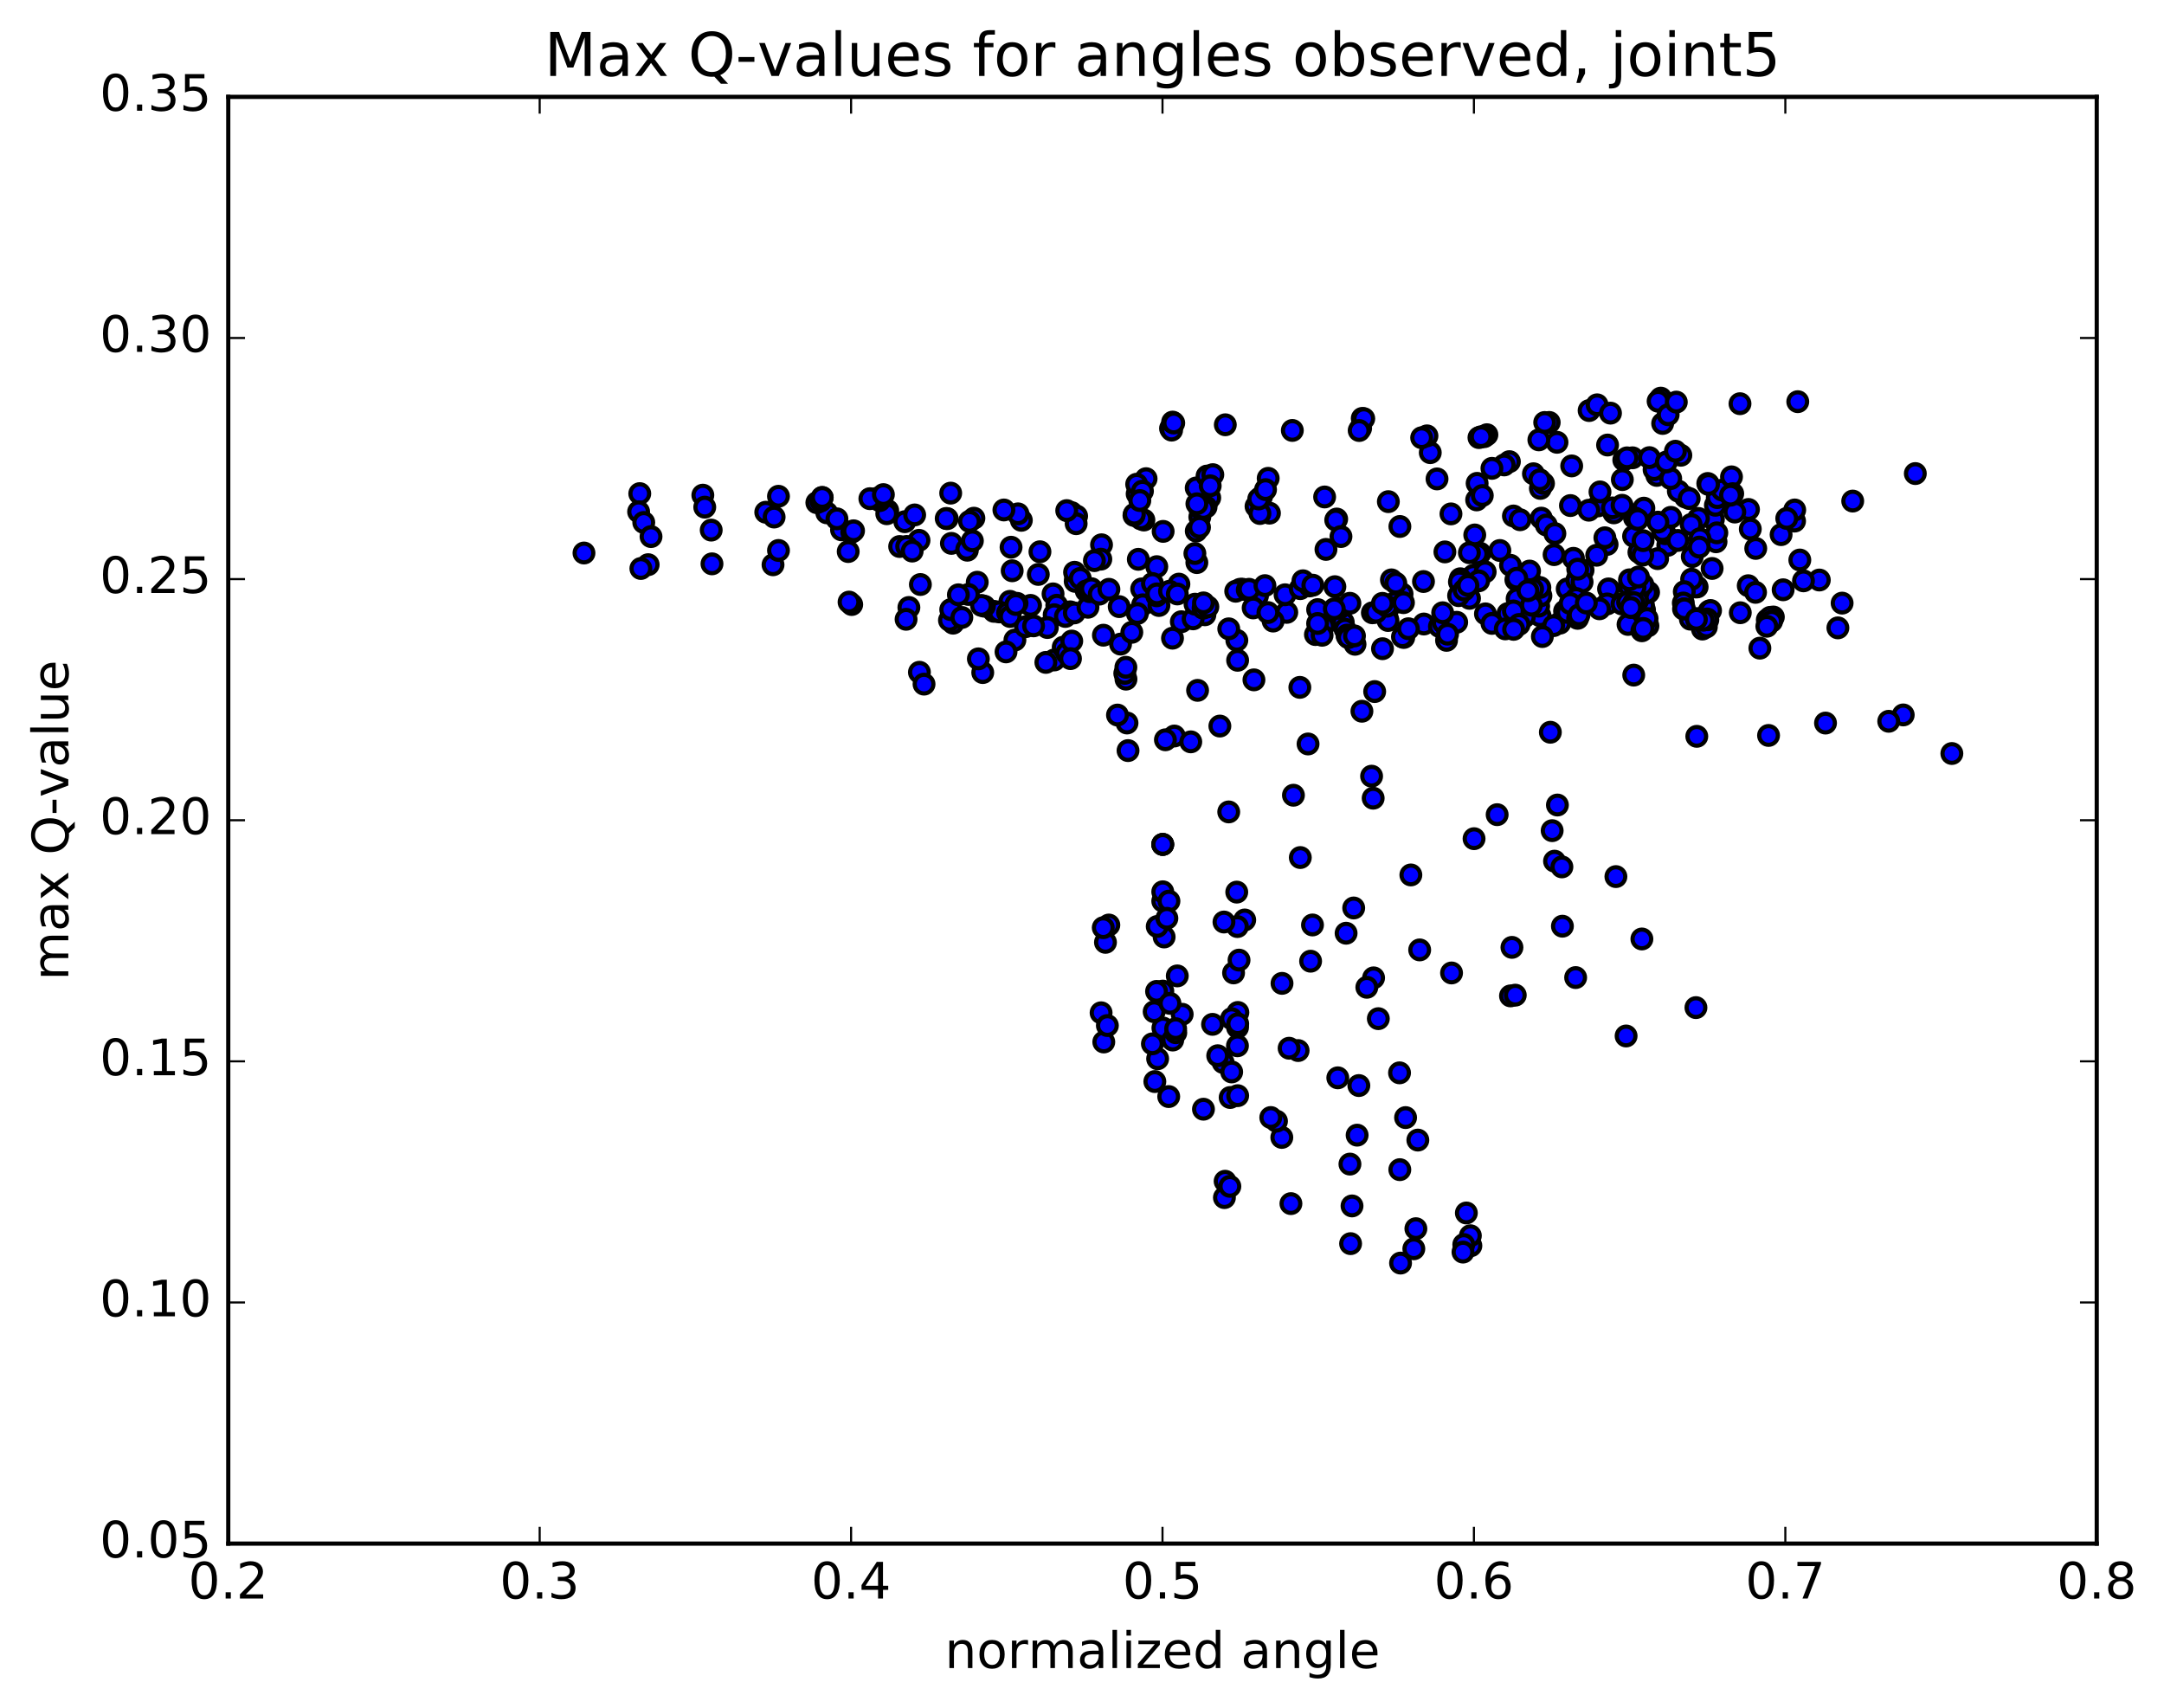 <?xml version="1.0" encoding="utf-8" standalone="no"?>
<!DOCTYPE svg PUBLIC "-//W3C//DTD SVG 1.1//EN"
  "http://www.w3.org/Graphics/SVG/1.1/DTD/svg11.dtd">
<!-- Created with matplotlib (http://matplotlib.org/) -->
<svg height="408pt" version="1.1" viewBox="0 0 517 408" width="517pt" xmlns="http://www.w3.org/2000/svg" xmlns:xlink="http://www.w3.org/1999/xlink">
 <defs>
  <style type="text/css">
*{stroke-linecap:butt;stroke-linejoin:round;stroke-miterlimit:100000;}
  </style>
 </defs>
 <g id="figure_1">
  <g id="patch_1">
   <path d="M 0 408.169 
L 517.674 408.169 
L 517.674 0 
L 0 0 
z
" style="fill:#ffffff;"/>
  </g>
  <g id="axes_1">
   <g id="patch_2">
    <path d="M 54.532 368.742 
L 500.933 368.742 
L 500.933 23.142 
L 54.532 23.142 
z
" style="fill:#ffffff;"/>
   </g>
   <g id="PathCollection_1">
    <defs>
     <path d="M 0 2.236 
C 0.593 2.236 1.162 2 1.581 1.581 
C 2 1.162 2.236 0.593 2.236 0 
C 2.236 -0.593 2 -1.162 1.581 -1.581 
C 1.162 -2 0.593 -2.236 0 -2.236 
C -0.593 -2.236 -1.162 -2 -1.581 -1.581 
C -2 -1.162 -2.236 -0.593 -2.236 0 
C -2.236 0.593 -2 1.162 -1.581 1.581 
C -1.162 2 -0.593 2.236 0 2.236 
z
" id="m30119cb587" style="stroke:#000000;"/>
    </defs>
    <g clip-path="url(#p1d607e35ca)">
     <use style="fill:#0000ff;stroke:#000000;" x="457.589" xlink:href="#m30119cb587" y="113.128"/>
     <use style="fill:#0000ff;stroke:#000000;" x="277.788" xlink:href="#m30119cb587" y="201.717"/>
     <use style="fill:#0000ff;stroke:#000000;" x="277.794" xlink:href="#m30119cb587" y="215.248"/>
     <use style="fill:#0000ff;stroke:#000000;" x="277.827" xlink:href="#m30119cb587" y="245.568"/>
     <use style="fill:#0000ff;stroke:#000000;" x="279.218" xlink:href="#m30119cb587" y="261.955"/>
     <use style="fill:#0000ff;stroke:#000000;" x="293.897" xlink:href="#m30119cb587" y="262.177"/>
     <use style="fill:#0000ff;stroke:#000000;" x="292.215" xlink:href="#m30119cb587" y="253.811"/>
     <use style="fill:#0000ff;stroke:#000000;" x="280.178" xlink:href="#m30119cb587" y="248.448"/>
     <use style="fill:#0000ff;stroke:#000000;" x="294.711" xlink:href="#m30119cb587" y="232.413"/>
     <use style="fill:#0000ff;stroke:#000000;" x="306.288" xlink:href="#m30119cb587" y="234.911"/>
     <use style="fill:#0000ff;stroke:#000000;" x="295.661" xlink:href="#m30119cb587" y="245.429"/>
     <use style="fill:#0000ff;stroke:#000000;" x="310.135" xlink:href="#m30119cb587" y="250.961"/>
     <use style="fill:#0000ff;stroke:#000000;" x="324.642" xlink:href="#m30119cb587" y="259.324"/>
     <use style="fill:#0000ff;stroke:#000000;" x="339.174" xlink:href="#m30119cb587" y="226.917"/>
     <use style="fill:#0000ff;stroke:#000000;" x="352.167" xlink:href="#m30119cb587" y="200.348"/>
     <use style="fill:#0000ff;stroke:#000000;" x="337.067" xlink:href="#m30119cb587" y="209.01"/>
     <use style="fill:#0000ff;stroke:#000000;" x="323.412" xlink:href="#m30119cb587" y="216.901"/>
     <use style="fill:#0000ff;stroke:#000000;" x="321.596" xlink:href="#m30119cb587" y="222.934"/>
     <use style="fill:#0000ff;stroke:#000000;" x="307.982" xlink:href="#m30119cb587" y="250.407"/>
     <use style="fill:#0000ff;stroke:#000000;" x="306.237" xlink:href="#m30119cb587" y="271.712"/>
     <use style="fill:#0000ff;stroke:#000000;" x="292.693" xlink:href="#m30119cb587" y="282.182"/>
     <use style="fill:#0000ff;stroke:#000000;" x="292.527" xlink:href="#m30119cb587" y="286.09"/>
     <use style="fill:#0000ff;stroke:#000000;" x="293.826" xlink:href="#m30119cb587" y="283.401"/>
     <use style="fill:#0000ff;stroke:#000000;" x="308.413" xlink:href="#m30119cb587" y="287.525"/>
     <use style="fill:#0000ff;stroke:#000000;" x="323.011" xlink:href="#m30119cb587" y="288.079"/>
     <use style="fill:#0000ff;stroke:#000000;" x="324.23" xlink:href="#m30119cb587" y="271.172"/>
     <use style="fill:#0000ff;stroke:#000000;" x="338.738" xlink:href="#m30119cb587" y="272.348"/>
     <use style="fill:#0000ff;stroke:#000000;" x="350.327" xlink:href="#m30119cb587" y="289.763"/>
     <use style="fill:#0000ff;stroke:#000000;" x="338.267" xlink:href="#m30119cb587" y="293.514"/>
     <use style="fill:#0000ff;stroke:#000000;" x="351.406" xlink:href="#m30119cb587" y="297.59"/>
     <use style="fill:#0000ff;stroke:#000000;" x="351.284" xlink:href="#m30119cb587" y="295.195"/>
     <use style="fill:#0000ff;stroke:#000000;" x="349.714" xlink:href="#m30119cb587" y="297.296"/>
     <use style="fill:#0000ff;stroke:#000000;" x="337.776" xlink:href="#m30119cb587" y="298.316"/>
     <use style="fill:#0000ff;stroke:#000000;" x="349.522" xlink:href="#m30119cb587" y="299.106"/>
     <use style="fill:#0000ff;stroke:#000000;" x="334.604" xlink:href="#m30119cb587" y="301.731"/>
     <use style="fill:#0000ff;stroke:#000000;" x="322.669" xlink:href="#m30119cb587" y="297.088"/>
     <use style="fill:#0000ff;stroke:#000000;" x="334.427" xlink:href="#m30119cb587" y="279.413"/>
     <use style="fill:#0000ff;stroke:#000000;" x="322.513" xlink:href="#m30119cb587" y="278.086"/>
     <use style="fill:#0000ff;stroke:#000000;" x="335.806" xlink:href="#m30119cb587" y="266.975"/>
     <use style="fill:#0000ff;stroke:#000000;" x="334.362" xlink:href="#m30119cb587" y="256.286"/>
     <use style="fill:#0000ff;stroke:#000000;" x="319.613" xlink:href="#m30119cb587" y="257.476"/>
     <use style="fill:#0000ff;stroke:#000000;" x="304.962" xlink:href="#m30119cb587" y="267.831"/>
     <use style="fill:#0000ff;stroke:#000000;" x="303.601" xlink:href="#m30119cb587" y="266.96"/>
     <use style="fill:#0000ff;stroke:#000000;" x="287.518" xlink:href="#m30119cb587" y="264.972"/>
     <use style="fill:#0000ff;stroke:#000000;" x="275.902" xlink:href="#m30119cb587" y="258.368"/>
     <use style="fill:#0000ff;stroke:#000000;" x="290.923" xlink:href="#m30119cb587" y="252.195"/>
     <use style="fill:#0000ff;stroke:#000000;" x="289.686" xlink:href="#m30119cb587" y="244.701"/>
     <use style="fill:#0000ff;stroke:#000000;" x="276.571" xlink:href="#m30119cb587" y="252.923"/>
     <use style="fill:#0000ff;stroke:#000000;" x="275.32" xlink:href="#m30119cb587" y="249.355"/>
     <use style="fill:#0000ff;stroke:#000000;" x="263.704" xlink:href="#m30119cb587" y="248.914"/>
     <use style="fill:#0000ff;stroke:#000000;" x="275.739" xlink:href="#m30119cb587" y="241.682"/>
     <use style="fill:#0000ff;stroke:#000000;" x="264.107" xlink:href="#m30119cb587" y="225.112"/>
     <use style="fill:#0000ff;stroke:#000000;" x="280.564" xlink:href="#m30119cb587" y="175.824"/>
     <use style="fill:#0000ff;stroke:#000000;" x="295.494" xlink:href="#m30119cb587" y="152.966"/>
     <use style="fill:#0000ff;stroke:#000000;" x="307.424" xlink:href="#m30119cb587" y="146.286"/>
     <use style="fill:#0000ff;stroke:#000000;" x="295.68" xlink:href="#m30119cb587" y="157.733"/>
     <use style="fill:#0000ff;stroke:#000000;" x="310.546" xlink:href="#m30119cb587" y="164.201"/>
     <use style="fill:#0000ff;stroke:#000000;" x="325.376" xlink:href="#m30119cb587" y="169.903"/>
     <use style="fill:#0000ff;stroke:#000000;" x="340.177" xlink:href="#m30119cb587" y="149.067"/>
     <use style="fill:#0000ff;stroke:#000000;" x="351.978" xlink:href="#m30119cb587" y="137.466"/>
     <use style="fill:#0000ff;stroke:#000000;" x="340.083" xlink:href="#m30119cb587" y="138.918"/>
     <use style="fill:#0000ff;stroke:#000000;" x="354.821" xlink:href="#m30119cb587" y="136.615"/>
     <use style="fill:#0000ff;stroke:#000000;" x="368.012" xlink:href="#m30119cb587" y="116.675"/>
     <use style="fill:#0000ff;stroke:#000000;" x="366.353" xlink:href="#m30119cb587" y="113.172"/>
     <use style="fill:#0000ff;stroke:#000000;" x="352.901" xlink:href="#m30119cb587" y="115.464"/>
     <use style="fill:#0000ff;stroke:#000000;" x="352.786" xlink:href="#m30119cb587" y="119.419"/>
     <use style="fill:#0000ff;stroke:#000000;" x="354.136" xlink:href="#m30119cb587" y="118.377"/>
     <use style="fill:#0000ff;stroke:#000000;" x="368.757" xlink:href="#m30119cb587" y="115.494"/>
     <use style="fill:#0000ff;stroke:#000000;" x="381.815" xlink:href="#m30119cb587" y="120.846"/>
     <use style="fill:#0000ff;stroke:#000000;" x="368.234" xlink:href="#m30119cb587" y="123.777"/>
     <use style="fill:#0000ff;stroke:#000000;" x="369.421" xlink:href="#m30119cb587" y="125.414"/>
     <use style="fill:#0000ff;stroke:#000000;" x="383.951" xlink:href="#m30119cb587" y="130.06"/>
     <use style="fill:#0000ff;stroke:#000000;" x="398.448" xlink:href="#m30119cb587" y="130.273"/>
     <use style="fill:#0000ff;stroke:#000000;" x="409.976" xlink:href="#m30119cb587" y="129.423"/>
     <use style="fill:#0000ff;stroke:#000000;" x="397.818" xlink:href="#m30119cb587" y="127.504"/>
     <use style="fill:#0000ff;stroke:#000000;" x="409.347" xlink:href="#m30119cb587" y="124.06"/>
     <use style="fill:#0000ff;stroke:#000000;" x="397.178" xlink:href="#m30119cb587" y="126.744"/>
     <use style="fill:#0000ff;stroke:#000000;" x="410.169" xlink:href="#m30119cb587" y="127.287"/>
     <use style="fill:#0000ff;stroke:#000000;" x="409.822" xlink:href="#m30119cb587" y="120.702"/>
     <use style="fill:#0000ff;stroke:#000000;" x="408.004" xlink:href="#m30119cb587" y="115.49"/>
     <use style="fill:#0000ff;stroke:#000000;" x="395.827" xlink:href="#m30119cb587" y="113.568"/>
     <use style="fill:#0000ff;stroke:#000000;" x="410.277" xlink:href="#m30119cb587" y="118.862"/>
     <use style="fill:#0000ff;stroke:#000000;" x="411.47" xlink:href="#m30119cb587" y="117.075"/>
     <use style="fill:#0000ff;stroke:#000000;" x="426.01" xlink:href="#m30119cb587" y="140.89"/>
     <use style="fill:#0000ff;stroke:#000000;" x="439.09" xlink:href="#m30119cb587" y="149.988"/>
     <use style="fill:#0000ff;stroke:#000000;" x="425.521" xlink:href="#m30119cb587" y="127.716"/>
     <use style="fill:#0000ff;stroke:#000000;" x="440.1" xlink:href="#m30119cb587" y="144.077"/>
     <use style="fill:#0000ff;stroke:#000000;" x="454.7" xlink:href="#m30119cb587" y="170.785"/>
     <use style="fill:#0000ff;stroke:#000000;" x="466.317" xlink:href="#m30119cb587" y="180.002"/>
     <use style="fill:#0000ff;stroke:#000000;" x="451.235" xlink:href="#m30119cb587" y="172.304"/>
     <use style="fill:#0000ff;stroke:#000000;" x="436.132" xlink:href="#m30119cb587" y="172.73"/>
     <use style="fill:#0000ff;stroke:#000000;" x="422.524" xlink:href="#m30119cb587" y="175.687"/>
     <use style="fill:#0000ff;stroke:#000000;" x="422.231" xlink:href="#m30119cb587" y="148.061"/>
     <use style="fill:#0000ff;stroke:#000000;" x="420.452" xlink:href="#m30119cb587" y="154.836"/>
     <use style="fill:#0000ff;stroke:#000000;" x="405.38" xlink:href="#m30119cb587" y="175.899"/>
     <use style="fill:#0000ff;stroke:#000000;" x="390.315" xlink:href="#m30119cb587" y="161.271"/>
     <use style="fill:#0000ff;stroke:#000000;" x="378.208" xlink:href="#m30119cb587" y="136.199"/>
     <use style="fill:#0000ff;stroke:#000000;" x="392.736" xlink:href="#m30119cb587" y="121.39"/>
     <use style="fill:#0000ff;stroke:#000000;" x="405.772" xlink:href="#m30119cb587" y="123.849"/>
     <use style="fill:#0000ff;stroke:#000000;" x="404.025" xlink:href="#m30119cb587" y="125.281"/>
     <use style="fill:#0000ff;stroke:#000000;" x="390.484" xlink:href="#m30119cb587" y="123.689"/>
     <use style="fill:#0000ff;stroke:#000000;" x="390.275" xlink:href="#m30119cb587" y="128.099"/>
     <use style="fill:#0000ff;stroke:#000000;" x="391.555" xlink:href="#m30119cb587" y="131.928"/>
     <use style="fill:#0000ff;stroke:#000000;" x="406.138" xlink:href="#m30119cb587" y="128.689"/>
     <use style="fill:#0000ff;stroke:#000000;" x="417.73" xlink:href="#m30119cb587" y="121.701"/>
     <use style="fill:#0000ff;stroke:#000000;" x="402.652" xlink:href="#m30119cb587" y="118.727"/>
     <use style="fill:#0000ff;stroke:#000000;" x="387.594" xlink:href="#m30119cb587" y="114.569"/>
     <use style="fill:#0000ff;stroke:#000000;" x="375.493" xlink:href="#m30119cb587" y="111.3"/>
     <use style="fill:#0000ff;stroke:#000000;" x="390.026" xlink:href="#m30119cb587" y="109.362"/>
     <use style="fill:#0000ff;stroke:#000000;" x="401.57" xlink:href="#m30119cb587" y="108.752"/>
     <use style="fill:#0000ff;stroke:#000000;" x="387.937" xlink:href="#m30119cb587" y="109.889"/>
     <use style="fill:#0000ff;stroke:#000000;" x="400.972" xlink:href="#m30119cb587" y="117.331"/>
     <use style="fill:#0000ff;stroke:#000000;" x="399.186" xlink:href="#m30119cb587" y="123.584"/>
     <use style="fill:#0000ff;stroke:#000000;" x="385.552" xlink:href="#m30119cb587" y="122.514"/>
     <use style="fill:#0000ff;stroke:#000000;" x="385.215" xlink:href="#m30119cb587" y="121.33"/>
     <use style="fill:#0000ff;stroke:#000000;" x="383.422" xlink:href="#m30119cb587" y="128.465"/>
     <use style="fill:#0000ff;stroke:#000000;" x="371.286" xlink:href="#m30119cb587" y="132.496"/>
     <use style="fill:#0000ff;stroke:#000000;" x="384.296" xlink:href="#m30119cb587" y="140.679"/>
     <use style="fill:#0000ff;stroke:#000000;" x="383.965" xlink:href="#m30119cb587" y="144.267"/>
     <use style="fill:#0000ff;stroke:#000000;" x="382.131" xlink:href="#m30119cb587" y="145.432"/>
     <use style="fill:#0000ff;stroke:#000000;" x="367.011" xlink:href="#m30119cb587" y="145.262"/>
     <use style="fill:#0000ff;stroke:#000000;" x="354.887" xlink:href="#m30119cb587" y="146.643"/>
     <use style="fill:#0000ff;stroke:#000000;" x="367.928" xlink:href="#m30119cb587" y="147.09"/>
     <use style="fill:#0000ff;stroke:#000000;" x="367.611" xlink:href="#m30119cb587" y="144.8"/>
     <use style="fill:#0000ff;stroke:#000000;" x="365.88" xlink:href="#m30119cb587" y="139.242"/>
     <use style="fill:#0000ff;stroke:#000000;" x="352.333" xlink:href="#m30119cb587" y="127.793"/>
     <use style="fill:#0000ff;stroke:#000000;" x="353.605" xlink:href="#m30119cb587" y="132.151"/>
     <use style="fill:#0000ff;stroke:#000000;" x="368.142" xlink:href="#m30119cb587" y="142.317"/>
     <use style="fill:#0000ff;stroke:#000000;" x="367.892" xlink:href="#m30119cb587" y="140.345"/>
     <use style="fill:#0000ff;stroke:#000000;" x="366.161" xlink:href="#m30119cb587" y="140.699"/>
     <use style="fill:#0000ff;stroke:#000000;" x="351.08" xlink:href="#m30119cb587" y="142.937"/>
     <use style="fill:#0000ff;stroke:#000000;" x="364.176" xlink:href="#m30119cb587" y="147.376"/>
     <use style="fill:#0000ff;stroke:#000000;" x="362.455" xlink:href="#m30119cb587" y="143.039"/>
     <use style="fill:#0000ff;stroke:#000000;" x="348.881" xlink:href="#m30119cb587" y="138.253"/>
     <use style="fill:#0000ff;stroke:#000000;" x="348.67" xlink:href="#m30119cb587" y="139.006"/>
     <use style="fill:#0000ff;stroke:#000000;" x="348.475" xlink:href="#m30119cb587" y="142.294"/>
     <use style="fill:#0000ff;stroke:#000000;" x="349.787" xlink:href="#m30119cb587" y="140.947"/>
     <use style="fill:#0000ff;stroke:#000000;" x="365.87" xlink:href="#m30119cb587" y="144.578"/>
     <use style="fill:#0000ff;stroke:#000000;" x="377.493" xlink:href="#m30119cb587" y="143.654"/>
     <use style="fill:#0000ff;stroke:#000000;" x="365.427" xlink:href="#m30119cb587" y="136.416"/>
     <use style="fill:#0000ff;stroke:#000000;" x="381.468" xlink:href="#m30119cb587" y="132.638"/>
     <use style="fill:#0000ff;stroke:#000000;" x="396.025" xlink:href="#m30119cb587" y="133.449"/>
     <use style="fill:#0000ff;stroke:#000000;" x="409.042" xlink:href="#m30119cb587" y="135.797"/>
     <use style="fill:#0000ff;stroke:#000000;" x="392.462" xlink:href="#m30119cb587" y="132.616"/>
     <use style="fill:#0000ff;stroke:#000000;" x="375.912" xlink:href="#m30119cb587" y="133.372"/>
     <use style="fill:#0000ff;stroke:#000000;" x="360.873" xlink:href="#m30119cb587" y="135.045"/>
     <use style="fill:#0000ff;stroke:#000000;" x="362.155" xlink:href="#m30119cb587" y="138.497"/>
     <use style="fill:#0000ff;stroke:#000000;" x="373.789" xlink:href="#m30119cb587" y="145.998"/>
     <use style="fill:#0000ff;stroke:#000000;" x="360.266" xlink:href="#m30119cb587" y="146.561"/>
     <use style="fill:#0000ff;stroke:#000000;" x="361.562" xlink:href="#m30119cb587" y="145.94"/>
     <use style="fill:#0000ff;stroke:#000000;" x="376.133" xlink:href="#m30119cb587" y="144.322"/>
     <use style="fill:#0000ff;stroke:#000000;" x="374.42" xlink:href="#m30119cb587" y="140.691"/>
     <use style="fill:#0000ff;stroke:#000000;" x="362.371" xlink:href="#m30119cb587" y="138.133"/>
     <use style="fill:#0000ff;stroke:#000000;" x="376.942" xlink:href="#m30119cb587" y="138.112"/>
     <use style="fill:#0000ff;stroke:#000000;" x="376.72" xlink:href="#m30119cb587" y="138.642"/>
     <use style="fill:#0000ff;stroke:#000000;" x="377.978" xlink:href="#m30119cb587" y="139.037"/>
     <use style="fill:#0000ff;stroke:#000000;" x="392.518" xlink:href="#m30119cb587" y="147.019"/>
     <use style="fill:#0000ff;stroke:#000000;" x="393.705" xlink:href="#m30119cb587" y="149.517"/>
     <use style="fill:#0000ff;stroke:#000000;" x="406.733" xlink:href="#m30119cb587" y="150.273"/>
     <use style="fill:#0000ff;stroke:#000000;" x="393.139" xlink:href="#m30119cb587" y="147.514"/>
     <use style="fill:#0000ff;stroke:#000000;" x="392.887" xlink:href="#m30119cb587" y="145.696"/>
     <use style="fill:#0000ff;stroke:#000000;" x="392.636" xlink:href="#m30119cb587" y="144.574"/>
     <use style="fill:#0000ff;stroke:#000000;" x="393.861" xlink:href="#m30119cb587" y="141.488"/>
     <use style="fill:#0000ff;stroke:#000000;" x="405.462" xlink:href="#m30119cb587" y="140.213"/>
     <use style="fill:#0000ff;stroke:#000000;" x="393.402" xlink:href="#m30119cb587" y="141.608"/>
     <use style="fill:#0000ff;stroke:#000000;" x="405.022" xlink:href="#m30119cb587" y="140.219"/>
     <use style="fill:#0000ff;stroke:#000000;" x="391.468" xlink:href="#m30119cb587" y="141.222"/>
     <use style="fill:#0000ff;stroke:#000000;" x="391.25" xlink:href="#m30119cb587" y="143.445"/>
     <use style="fill:#0000ff;stroke:#000000;" x="392.5" xlink:href="#m30119cb587" y="139.672"/>
     <use style="fill:#0000ff;stroke:#000000;" x="404.144" xlink:href="#m30119cb587" y="138.356"/>
     <use style="fill:#0000ff;stroke:#000000;" x="389.208" xlink:href="#m30119cb587" y="140.014"/>
     <use style="fill:#0000ff;stroke:#000000;" x="390.63" xlink:href="#m30119cb587" y="140.305"/>
     <use style="fill:#0000ff;stroke:#000000;" x="402.394" xlink:href="#m30119cb587" y="141.341"/>
     <use style="fill:#0000ff;stroke:#000000;" x="387.507" xlink:href="#m30119cb587" y="144.284"/>
     <use style="fill:#0000ff;stroke:#000000;" x="372.653" xlink:href="#m30119cb587" y="148.866"/>
     <use style="fill:#0000ff;stroke:#000000;" x="371.183" xlink:href="#m30119cb587" y="149.453"/>
     <use style="fill:#0000ff;stroke:#000000;" x="356.443" xlink:href="#m30119cb587" y="148.921"/>
     <use style="fill:#0000ff;stroke:#000000;" x="344.722" xlink:href="#m30119cb587" y="149.665"/>
     <use style="fill:#0000ff;stroke:#000000;" x="359.624" xlink:href="#m30119cb587" y="150.231"/>
     <use style="fill:#0000ff;stroke:#000000;" x="374.451" xlink:href="#m30119cb587" y="146.302"/>
     <use style="fill:#0000ff;stroke:#000000;" x="390.701" xlink:href="#m30119cb587" y="146.361"/>
     <use style="fill:#0000ff;stroke:#000000;" x="405.421" xlink:href="#m30119cb587" y="147.763"/>
     <use style="fill:#0000ff;stroke:#000000;" x="403.847" xlink:href="#m30119cb587" y="147.908"/>
     <use style="fill:#0000ff;stroke:#000000;" x="390.444" xlink:href="#m30119cb587" y="147.242"/>
     <use style="fill:#0000ff;stroke:#000000;" x="391.85" xlink:href="#m30119cb587" y="148.174"/>
     <use style="fill:#0000ff;stroke:#000000;" x="402.164" xlink:href="#m30119cb587" y="144.051"/>
     <use style="fill:#0000ff;stroke:#000000;" x="388.845" xlink:href="#m30119cb587" y="143.837"/>
     <use style="fill:#0000ff;stroke:#000000;" x="390.334" xlink:href="#m30119cb587" y="143.958"/>
     <use style="fill:#0000ff;stroke:#000000;" x="402.211" xlink:href="#m30119cb587" y="145.48"/>
     <use style="fill:#0000ff;stroke:#000000;" x="388.951" xlink:href="#m30119cb587" y="149.168"/>
     <use style="fill:#0000ff;stroke:#000000;" x="402.417" xlink:href="#m30119cb587" y="145.428"/>
     <use style="fill:#0000ff;stroke:#000000;" x="389.296" xlink:href="#m30119cb587" y="138.509"/>
     <use style="fill:#0000ff;stroke:#000000;" x="404.299" xlink:href="#m30119cb587" y="132.955"/>
     <use style="fill:#0000ff;stroke:#000000;" x="405.965" xlink:href="#m30119cb587" y="130.694"/>
     <use style="fill:#0000ff;stroke:#000000;" x="419.464" xlink:href="#m30119cb587" y="131.008"/>
     <use style="fill:#0000ff;stroke:#000000;" x="418.16" xlink:href="#m30119cb587" y="126.382"/>
     <use style="fill:#0000ff;stroke:#000000;" x="403.563" xlink:href="#m30119cb587" y="119.089"/>
     <use style="fill:#0000ff;stroke:#000000;" x="387.528" xlink:href="#m30119cb587" y="120.704"/>
     <use style="fill:#0000ff;stroke:#000000;" x="371.477" xlink:href="#m30119cb587" y="127.461"/>
     <use style="fill:#0000ff;stroke:#000000;" x="358.327" xlink:href="#m30119cb587" y="131.505"/>
     <use style="fill:#0000ff;stroke:#000000;" x="345.202" xlink:href="#m30119cb587" y="131.841"/>
     <use style="fill:#0000ff;stroke:#000000;" x="277.788" xlink:href="#m30119cb587" y="201.717"/>
     <use style="fill:#0000ff;stroke:#000000;" x="277.794" xlink:href="#m30119cb587" y="213.032"/>
     <use style="fill:#0000ff;stroke:#000000;" x="277.808" xlink:href="#m30119cb587" y="236.761"/>
     <use style="fill:#0000ff;stroke:#000000;" x="276.315" xlink:href="#m30119cb587" y="236.831"/>
     <use style="fill:#0000ff;stroke:#000000;" x="263.063" xlink:href="#m30119cb587" y="241.938"/>
     <use style="fill:#0000ff;stroke:#000000;" x="264.563" xlink:href="#m30119cb587" y="244.986"/>
     <use style="fill:#0000ff;stroke:#000000;" x="280.907" xlink:href="#m30119cb587" y="246.704"/>
     <use style="fill:#0000ff;stroke:#000000;" x="295.74" xlink:href="#m30119cb587" y="241.861"/>
     <use style="fill:#0000ff;stroke:#000000;" x="282.437" xlink:href="#m30119cb587" y="242.296"/>
     <use style="fill:#0000ff;stroke:#000000;" x="294.227" xlink:href="#m30119cb587" y="243.343"/>
     <use style="fill:#0000ff;stroke:#000000;" x="280.874" xlink:href="#m30119cb587" y="245.736"/>
     <use style="fill:#0000ff;stroke:#000000;" x="295.7" xlink:href="#m30119cb587" y="244.568"/>
     <use style="fill:#0000ff;stroke:#000000;" x="295.637" xlink:href="#m30119cb587" y="249.822"/>
     <use style="fill:#0000ff;stroke:#000000;" x="295.69" xlink:href="#m30119cb587" y="261.739"/>
     <use style="fill:#0000ff;stroke:#000000;" x="294.257" xlink:href="#m30119cb587" y="256.072"/>
     <use style="fill:#0000ff;stroke:#000000;" x="279.518" xlink:href="#m30119cb587" y="239.688"/>
     <use style="fill:#0000ff;stroke:#000000;" x="278.125" xlink:href="#m30119cb587" y="223.827"/>
     <use style="fill:#0000ff;stroke:#000000;" x="264.913" xlink:href="#m30119cb587" y="220.973"/>
     <use style="fill:#0000ff;stroke:#000000;" x="281.263" xlink:href="#m30119cb587" y="233.127"/>
     <use style="fill:#0000ff;stroke:#000000;" x="296.019" xlink:href="#m30119cb587" y="229.356"/>
     <use style="fill:#0000ff;stroke:#000000;" x="297.376" xlink:href="#m30119cb587" y="219.767"/>
     <use style="fill:#0000ff;stroke:#000000;" x="313.567" xlink:href="#m30119cb587" y="220.96"/>
     <use style="fill:#0000ff;stroke:#000000;" x="328.164" xlink:href="#m30119cb587" y="233.596"/>
     <use style="fill:#0000ff;stroke:#000000;" x="326.551" xlink:href="#m30119cb587" y="235.848"/>
     <use style="fill:#0000ff;stroke:#000000;" x="313.115" xlink:href="#m30119cb587" y="229.617"/>
     <use style="fill:#0000ff;stroke:#000000;" x="329.296" xlink:href="#m30119cb587" y="243.344"/>
     <use style="fill:#0000ff;stroke:#000000;" x="346.788" xlink:href="#m30119cb587" y="232.424"/>
     <use style="fill:#0000ff;stroke:#000000;" x="361.218" xlink:href="#m30119cb587" y="226.312"/>
     <use style="fill:#0000ff;stroke:#000000;" x="360.872" xlink:href="#m30119cb587" y="237.902"/>
     <use style="fill:#0000ff;stroke:#000000;" x="362.013" xlink:href="#m30119cb587" y="237.731"/>
     <use style="fill:#0000ff;stroke:#000000;" x="376.436" xlink:href="#m30119cb587" y="233.524"/>
     <use style="fill:#0000ff;stroke:#000000;" x="392.263" xlink:href="#m30119cb587" y="224.305"/>
     <use style="fill:#0000ff;stroke:#000000;" x="405.176" xlink:href="#m30119cb587" y="240.703"/>
     <use style="fill:#0000ff;stroke:#000000;" x="388.492" xlink:href="#m30119cb587" y="247.479"/>
     <use style="fill:#0000ff;stroke:#000000;" x="373.276" xlink:href="#m30119cb587" y="221.254"/>
     <use style="fill:#0000ff;stroke:#000000;" x="371.392" xlink:href="#m30119cb587" y="205.721"/>
     <use style="fill:#0000ff;stroke:#000000;" x="357.684" xlink:href="#m30119cb587" y="194.613"/>
     <use style="fill:#0000ff;stroke:#000000;" x="372.079" xlink:href="#m30119cb587" y="192.308"/>
     <use style="fill:#0000ff;stroke:#000000;" x="373.152" xlink:href="#m30119cb587" y="207.086"/>
     <use style="fill:#0000ff;stroke:#000000;" x="386.056" xlink:href="#m30119cb587" y="209.405"/>
     <use style="fill:#0000ff;stroke:#000000;" x="370.826" xlink:href="#m30119cb587" y="198.432"/>
     <use style="fill:#0000ff;stroke:#000000;" x="370.395" xlink:href="#m30119cb587" y="174.922"/>
     <use style="fill:#0000ff;stroke:#000000;" x="368.488" xlink:href="#m30119cb587" y="152.063"/>
     <use style="fill:#0000ff;stroke:#000000;" x="353.274" xlink:href="#m30119cb587" y="138.755"/>
     <use style="fill:#0000ff;stroke:#000000;" x="352.906" xlink:href="#m30119cb587" y="132.335"/>
     <use style="fill:#0000ff;stroke:#000000;" x="351.051" xlink:href="#m30119cb587" y="132.04"/>
     <use style="fill:#0000ff;stroke:#000000;" x="334.446" xlink:href="#m30119cb587" y="125.77"/>
     <use style="fill:#0000ff;stroke:#000000;" x="319.346" xlink:href="#m30119cb587" y="123.987"/>
     <use style="fill:#0000ff;stroke:#000000;" x="319.116" xlink:href="#m30119cb587" y="124.233"/>
     <use style="fill:#0000ff;stroke:#000000;" x="320.37" xlink:href="#m30119cb587" y="128.171"/>
     <use style="fill:#0000ff;stroke:#000000;" x="334.963" xlink:href="#m30119cb587" y="141.87"/>
     <use style="fill:#0000ff;stroke:#000000;" x="333.288" xlink:href="#m30119cb587" y="143.952"/>
     <use style="fill:#0000ff;stroke:#000000;" x="316.784" xlink:href="#m30119cb587" y="131.245"/>
     <use style="fill:#0000ff;stroke:#000000;" x="303.284" xlink:href="#m30119cb587" y="122.583"/>
     <use style="fill:#0000ff;stroke:#000000;" x="316.465" xlink:href="#m30119cb587" y="118.718"/>
     <use style="fill:#0000ff;stroke:#000000;" x="300.077" xlink:href="#m30119cb587" y="120.95"/>
     <use style="fill:#0000ff;stroke:#000000;" x="288.142" xlink:href="#m30119cb587" y="120.415"/>
     <use style="fill:#0000ff;stroke:#000000;" x="301.376" xlink:href="#m30119cb587" y="118.654"/>
     <use style="fill:#0000ff;stroke:#000000;" x="286.471" xlink:href="#m30119cb587" y="117.465"/>
     <use style="fill:#0000ff;stroke:#000000;" x="287.848" xlink:href="#m30119cb587" y="117.909"/>
     <use style="fill:#0000ff;stroke:#000000;" x="301.013" xlink:href="#m30119cb587" y="122.671"/>
     <use style="fill:#0000ff;stroke:#000000;" x="289.02" xlink:href="#m30119cb587" y="118.912"/>
     <use style="fill:#0000ff;stroke:#000000;" x="300.725" xlink:href="#m30119cb587" y="119.195"/>
     <use style="fill:#0000ff;stroke:#000000;" x="285.785" xlink:href="#m30119cb587" y="116.565"/>
     <use style="fill:#0000ff;stroke:#000000;" x="273.811" xlink:href="#m30119cb587" y="114.345"/>
     <use style="fill:#0000ff;stroke:#000000;" x="288.494" xlink:href="#m30119cb587" y="113.765"/>
     <use style="fill:#0000ff;stroke:#000000;" x="288.376" xlink:href="#m30119cb587" y="113.723"/>
     <use style="fill:#0000ff;stroke:#000000;" x="289.755" xlink:href="#m30119cb587" y="113.386"/>
     <use style="fill:#0000ff;stroke:#000000;" x="302.983" xlink:href="#m30119cb587" y="114.264"/>
     <use style="fill:#0000ff;stroke:#000000;" x="288.139" xlink:href="#m30119cb587" y="121.111"/>
     <use style="fill:#0000ff;stroke:#000000;" x="286.645" xlink:href="#m30119cb587" y="123.501"/>
     <use style="fill:#0000ff;stroke:#000000;" x="273.289" xlink:href="#m30119cb587" y="124.225"/>
     <use style="fill:#0000ff;stroke:#000000;" x="286.563" xlink:href="#m30119cb587" y="121.322"/>
     <use style="fill:#0000ff;stroke:#000000;" x="271.675" xlink:href="#m30119cb587" y="117.983"/>
     <use style="fill:#0000ff;stroke:#000000;" x="271.563" xlink:href="#m30119cb587" y="115.675"/>
     <use style="fill:#0000ff;stroke:#000000;" x="272.943" xlink:href="#m30119cb587" y="117.326"/>
     <use style="fill:#0000ff;stroke:#000000;" x="289.128" xlink:href="#m30119cb587" y="116.052"/>
     <use style="fill:#0000ff;stroke:#000000;" x="302.346" xlink:href="#m30119cb587" y="116.961"/>
     <use style="fill:#0000ff;stroke:#000000;" x="287.484" xlink:href="#m30119cb587" y="121.467"/>
     <use style="fill:#0000ff;stroke:#000000;" x="285.95" xlink:href="#m30119cb587" y="120.344"/>
     <use style="fill:#0000ff;stroke:#000000;" x="272.553" xlink:href="#m30119cb587" y="123.958"/>
     <use style="fill:#0000ff;stroke:#000000;" x="285.799" xlink:href="#m30119cb587" y="126.868"/>
     <use style="fill:#0000ff;stroke:#000000;" x="270.912" xlink:href="#m30119cb587" y="123.133"/>
     <use style="fill:#0000ff;stroke:#000000;" x="255.989" xlink:href="#m30119cb587" y="122.445"/>
     <use style="fill:#0000ff;stroke:#000000;" x="244.007" xlink:href="#m30119cb587" y="124.294"/>
     <use style="fill:#0000ff;stroke:#000000;" x="257.214" xlink:href="#m30119cb587" y="123.279"/>
     <use style="fill:#0000ff;stroke:#000000;" x="257.101" xlink:href="#m30119cb587" y="125.103"/>
     <use style="fill:#0000ff;stroke:#000000;" x="256.991" xlink:href="#m30119cb587" y="138.163"/>
     <use style="fill:#0000ff;stroke:#000000;" x="256.877" xlink:href="#m30119cb587" y="138.886"/>
     <use style="fill:#0000ff;stroke:#000000;" x="256.723" xlink:href="#m30119cb587" y="136.706"/>
     <use style="fill:#0000ff;stroke:#000000;" x="258.084" xlink:href="#m30119cb587" y="138.171"/>
     <use style="fill:#0000ff;stroke:#000000;" x="272.756" xlink:href="#m30119cb587" y="140.684"/>
     <use style="fill:#0000ff;stroke:#000000;" x="285.939" xlink:href="#m30119cb587" y="134.395"/>
     <use style="fill:#0000ff;stroke:#000000;" x="270.997" xlink:href="#m30119cb587" y="122.834"/>
     <use style="fill:#0000ff;stroke:#000000;" x="272.316" xlink:href="#m30119cb587" y="119.568"/>
     <use style="fill:#0000ff;stroke:#000000;" x="285.469" xlink:href="#m30119cb587" y="132.225"/>
     <use style="fill:#0000ff;stroke:#000000;" x="271.954" xlink:href="#m30119cb587" y="133.613"/>
     <use style="fill:#0000ff;stroke:#000000;" x="286.57" xlink:href="#m30119cb587" y="125.975"/>
     <use style="fill:#0000ff;stroke:#000000;" x="287.863" xlink:href="#m30119cb587" y="146.861"/>
     <use style="fill:#0000ff;stroke:#000000;" x="299.579" xlink:href="#m30119cb587" y="162.408"/>
     <use style="fill:#0000ff;stroke:#000000;" x="286.115" xlink:href="#m30119cb587" y="164.916"/>
     <use style="fill:#0000ff;stroke:#000000;" x="284.486" xlink:href="#m30119cb587" y="177.214"/>
     <use style="fill:#0000ff;stroke:#000000;" x="269.5" xlink:href="#m30119cb587" y="179.305"/>
     <use style="fill:#0000ff;stroke:#000000;" x="269.254" xlink:href="#m30119cb587" y="172.715"/>
     <use style="fill:#0000ff;stroke:#000000;" x="269.006" xlink:href="#m30119cb587" y="162.238"/>
     <use style="fill:#0000ff;stroke:#000000;" x="268.719" xlink:href="#m30119cb587" y="160.857"/>
     <use style="fill:#0000ff;stroke:#000000;" x="266.977" xlink:href="#m30119cb587" y="170.815"/>
     <use style="fill:#0000ff;stroke:#000000;" x="251.873" xlink:href="#m30119cb587" y="157.654"/>
     <use style="fill:#0000ff;stroke:#000000;" x="251.582" xlink:href="#m30119cb587" y="141.87"/>
     <use style="fill:#0000ff;stroke:#000000;" x="249.867" xlink:href="#m30119cb587" y="158.235"/>
     <use style="fill:#0000ff;stroke:#000000;" x="234.786" xlink:href="#m30119cb587" y="160.667"/>
     <use style="fill:#0000ff;stroke:#000000;" x="219.659" xlink:href="#m30119cb587" y="160.594"/>
     <use style="fill:#0000ff;stroke:#000000;" x="220.763" xlink:href="#m30119cb587" y="163.427"/>
     <use style="fill:#0000ff;stroke:#000000;" x="233.745" xlink:href="#m30119cb587" y="157.392"/>
     <use style="fill:#0000ff;stroke:#000000;" x="217.143" xlink:href="#m30119cb587" y="145.116"/>
     <use style="fill:#0000ff;stroke:#000000;" x="203.48" xlink:href="#m30119cb587" y="144.412"/>
     <use style="fill:#0000ff;stroke:#000000;" x="216.471" xlink:href="#m30119cb587" y="147.939"/>
     <use style="fill:#0000ff;stroke:#000000;" x="202.848" xlink:href="#m30119cb587" y="143.831"/>
     <use style="fill:#0000ff;stroke:#000000;" x="201.045" xlink:href="#m30119cb587" y="126.57"/>
     <use style="fill:#0000ff;stroke:#000000;" x="185.985" xlink:href="#m30119cb587" y="118.551"/>
     <use style="fill:#0000ff;stroke:#000000;" x="167.915" xlink:href="#m30119cb587" y="118.285"/>
     <use style="fill:#0000ff;stroke:#000000;" x="152.845" xlink:href="#m30119cb587" y="117.915"/>
     <use style="fill:#0000ff;stroke:#000000;" x="152.572" xlink:href="#m30119cb587" y="122.247"/>
     <use style="fill:#0000ff;stroke:#000000;" x="153.801" xlink:href="#m30119cb587" y="124.805"/>
     <use style="fill:#0000ff;stroke:#000000;" x="168.372" xlink:href="#m30119cb587" y="121.15"/>
     <use style="fill:#0000ff;stroke:#000000;" x="182.946" xlink:href="#m30119cb587" y="122.366"/>
     <use style="fill:#0000ff;stroke:#000000;" x="197.53" xlink:href="#m30119cb587" y="122.504"/>
     <use style="fill:#0000ff;stroke:#000000;" x="212.088" xlink:href="#m30119cb587" y="121.968"/>
     <use style="fill:#0000ff;stroke:#000000;" x="211.858" xlink:href="#m30119cb587" y="122.722"/>
     <use style="fill:#0000ff;stroke:#000000;" x="210.158" xlink:href="#m30119cb587" y="119.593"/>
     <use style="fill:#0000ff;stroke:#000000;" x="195.152" xlink:href="#m30119cb587" y="120.081"/>
     <use style="fill:#0000ff;stroke:#000000;" x="196.431" xlink:href="#m30119cb587" y="118.857"/>
     <use style="fill:#0000ff;stroke:#000000;" x="209.574" xlink:href="#m30119cb587" y="119.016"/>
     <use style="fill:#0000ff;stroke:#000000;" x="196.107" xlink:href="#m30119cb587" y="119.667"/>
     <use style="fill:#0000ff;stroke:#000000;" x="207.821" xlink:href="#m30119cb587" y="119.126"/>
     <use style="fill:#0000ff;stroke:#000000;" x="196.429" xlink:href="#m30119cb587" y="118.831"/>
     <use style="fill:#0000ff;stroke:#000000;" x="211.051" xlink:href="#m30119cb587" y="118.151"/>
     <use style="fill:#0000ff;stroke:#000000;" x="227.13" xlink:href="#m30119cb587" y="117.801"/>
     <use style="fill:#0000ff;stroke:#000000;" x="243.207" xlink:href="#m30119cb587" y="122.75"/>
     <use style="fill:#0000ff;stroke:#000000;" x="254.85" xlink:href="#m30119cb587" y="121.974"/>
     <use style="fill:#0000ff;stroke:#000000;" x="239.843" xlink:href="#m30119cb587" y="121.825"/>
     <use style="fill:#0000ff;stroke:#000000;" x="226.304" xlink:href="#m30119cb587" y="123.899"/>
     <use style="fill:#0000ff;stroke:#000000;" x="226.058" xlink:href="#m30119cb587" y="123.853"/>
     <use style="fill:#0000ff;stroke:#000000;" x="227.3" xlink:href="#m30119cb587" y="129.806"/>
     <use style="fill:#0000ff;stroke:#000000;" x="241.821" xlink:href="#m30119cb587" y="136.35"/>
     <use style="fill:#0000ff;stroke:#000000;" x="241.552" xlink:href="#m30119cb587" y="130.724"/>
     <use style="fill:#0000ff;stroke:#000000;" x="241.286" xlink:href="#m30119cb587" y="143.651"/>
     <use style="fill:#0000ff;stroke:#000000;" x="242.472" xlink:href="#m30119cb587" y="152.892"/>
     <use style="fill:#0000ff;stroke:#000000;" x="254.01" xlink:href="#m30119cb587" y="154.606"/>
     <use style="fill:#0000ff;stroke:#000000;" x="240.35" xlink:href="#m30119cb587" y="155.727"/>
     <use style="fill:#0000ff;stroke:#000000;" x="254.827" xlink:href="#m30119cb587" y="156.032"/>
     <use style="fill:#0000ff;stroke:#000000;" x="256.051" xlink:href="#m30119cb587" y="153.141"/>
     <use style="fill:#0000ff;stroke:#000000;" x="267.71" xlink:href="#m30119cb587" y="153.865"/>
     <use style="fill:#0000ff;stroke:#000000;" x="255.746" xlink:href="#m30119cb587" y="157.334"/>
     <use style="fill:#0000ff;stroke:#000000;" x="268.983" xlink:href="#m30119cb587" y="159.403"/>
     <use style="fill:#0000ff;stroke:#000000;" x="270.401" xlink:href="#m30119cb587" y="151.048"/>
     <use style="fill:#0000ff;stroke:#000000;" x="282.23" xlink:href="#m30119cb587" y="148.521"/>
     <use style="fill:#0000ff;stroke:#000000;" x="267.391" xlink:href="#m30119cb587" y="144.912"/>
     <use style="fill:#0000ff;stroke:#000000;" x="252.475" xlink:href="#m30119cb587" y="144.582"/>
     <use style="fill:#0000ff;stroke:#000000;" x="237.46" xlink:href="#m30119cb587" y="146.039"/>
     <use style="fill:#0000ff;stroke:#000000;" x="238.708" xlink:href="#m30119cb587" y="146.179"/>
     <use style="fill:#0000ff;stroke:#000000;" x="251.852" xlink:href="#m30119cb587" y="146.852"/>
     <use style="fill:#0000ff;stroke:#000000;" x="250.227" xlink:href="#m30119cb587" y="149.905"/>
     <use style="fill:#0000ff;stroke:#000000;" x="235.187" xlink:href="#m30119cb587" y="144.817"/>
     <use style="fill:#0000ff;stroke:#000000;" x="233.473" xlink:href="#m30119cb587" y="139.085"/>
     <use style="fill:#0000ff;stroke:#000000;" x="219.889" xlink:href="#m30119cb587" y="139.63"/>
     <use style="fill:#0000ff;stroke:#000000;" x="234.479" xlink:href="#m30119cb587" y="144.629"/>
     <use style="fill:#0000ff;stroke:#000000;" x="246.208" xlink:href="#m30119cb587" y="144.617"/>
     <use style="fill:#0000ff;stroke:#000000;" x="231.352" xlink:href="#m30119cb587" y="142.005"/>
     <use style="fill:#0000ff;stroke:#000000;" x="214.937" xlink:href="#m30119cb587" y="130.554"/>
     <use style="fill:#0000ff;stroke:#000000;" x="199.956" xlink:href="#m30119cb587" y="123.944"/>
     <use style="fill:#0000ff;stroke:#000000;" x="184.945" xlink:href="#m30119cb587" y="123.514"/>
     <use style="fill:#0000ff;stroke:#000000;" x="169.915" xlink:href="#m30119cb587" y="126.634"/>
     <use style="fill:#0000ff;stroke:#000000;" x="154.853" xlink:href="#m30119cb587" y="134.892"/>
     <use style="fill:#0000ff;stroke:#000000;" x="153.111" xlink:href="#m30119cb587" y="135.804"/>
     <use style="fill:#0000ff;stroke:#000000;" x="139.519" xlink:href="#m30119cb587" y="132.106"/>
     <use style="fill:#0000ff;stroke:#000000;" x="155.535" xlink:href="#m30119cb587" y="128.182"/>
     <use style="fill:#0000ff;stroke:#000000;" x="170.099" xlink:href="#m30119cb587" y="134.692"/>
     <use style="fill:#0000ff;stroke:#000000;" x="184.684" xlink:href="#m30119cb587" y="134.917"/>
     <use style="fill:#0000ff;stroke:#000000;" x="185.99" xlink:href="#m30119cb587" y="131.497"/>
     <use style="fill:#0000ff;stroke:#000000;" x="203.502" xlink:href="#m30119cb587" y="127.121"/>
     <use style="fill:#0000ff;stroke:#000000;" x="219.563" xlink:href="#m30119cb587" y="129.078"/>
     <use style="fill:#0000ff;stroke:#000000;" x="232.673" xlink:href="#m30119cb587" y="123.791"/>
     <use style="fill:#0000ff;stroke:#000000;" x="216.168" xlink:href="#m30119cb587" y="124.626"/>
     <use style="fill:#0000ff;stroke:#000000;" x="202.643" xlink:href="#m30119cb587" y="131.756"/>
     <use style="fill:#0000ff;stroke:#000000;" x="203.92" xlink:href="#m30119cb587" y="126.798"/>
     <use style="fill:#0000ff;stroke:#000000;" x="218.522" xlink:href="#m30119cb587" y="123.008"/>
     <use style="fill:#0000ff;stroke:#000000;" x="231.617" xlink:href="#m30119cb587" y="124.556"/>
     <use style="fill:#0000ff;stroke:#000000;" x="216.617" xlink:href="#m30119cb587" y="130.538"/>
     <use style="fill:#0000ff;stroke:#000000;" x="217.932" xlink:href="#m30119cb587" y="131.643"/>
     <use style="fill:#0000ff;stroke:#000000;" x="231.111" xlink:href="#m30119cb587" y="131.44"/>
     <use style="fill:#0000ff;stroke:#000000;" x="230.964" xlink:href="#m30119cb587" y="131.212"/>
     <use style="fill:#0000ff;stroke:#000000;" x="232.312" xlink:href="#m30119cb587" y="129.2"/>
     <use style="fill:#0000ff;stroke:#000000;" x="248.453" xlink:href="#m30119cb587" y="131.807"/>
     <use style="fill:#0000ff;stroke:#000000;" x="263.165" xlink:href="#m30119cb587" y="130.141"/>
     <use style="fill:#0000ff;stroke:#000000;" x="277.886" xlink:href="#m30119cb587" y="126.939"/>
     <use style="fill:#0000ff;stroke:#000000;" x="276.367" xlink:href="#m30119cb587" y="135.365"/>
     <use style="fill:#0000ff;stroke:#000000;" x="262.998" xlink:href="#m30119cb587" y="133.575"/>
     <use style="fill:#0000ff;stroke:#000000;" x="261.464" xlink:href="#m30119cb587" y="133.928"/>
     <use style="fill:#0000ff;stroke:#000000;" x="248.061" xlink:href="#m30119cb587" y="137.223"/>
     <use style="fill:#0000ff;stroke:#000000;" x="277.788" xlink:href="#m30119cb587" y="201.717"/>
     <use style="fill:#0000ff;stroke:#000000;" x="279.274" xlink:href="#m30119cb587" y="215.259"/>
     <use style="fill:#0000ff;stroke:#000000;" x="295.629" xlink:href="#m30119cb587" y="221.342"/>
     <use style="fill:#0000ff;stroke:#000000;" x="309.016" xlink:href="#m30119cb587" y="189.969"/>
     <use style="fill:#0000ff;stroke:#000000;" x="291.438" xlink:href="#m30119cb587" y="173.446"/>
     <use style="fill:#0000ff;stroke:#000000;" x="278.429" xlink:href="#m30119cb587" y="176.724"/>
     <use style="fill:#0000ff;stroke:#000000;" x="293.556" xlink:href="#m30119cb587" y="193.954"/>
     <use style="fill:#0000ff;stroke:#000000;" x="292.418" xlink:href="#m30119cb587" y="220.257"/>
     <use style="fill:#0000ff;stroke:#000000;" x="276.473" xlink:href="#m30119cb587" y="221.319"/>
     <use style="fill:#0000ff;stroke:#000000;" x="263.582" xlink:href="#m30119cb587" y="221.608"/>
     <use style="fill:#0000ff;stroke:#000000;" x="278.78" xlink:href="#m30119cb587" y="219.369"/>
     <use style="fill:#0000ff;stroke:#000000;" x="295.472" xlink:href="#m30119cb587" y="213.113"/>
     <use style="fill:#0000ff;stroke:#000000;" x="310.657" xlink:href="#m30119cb587" y="204.855"/>
     <use style="fill:#0000ff;stroke:#000000;" x="312.508" xlink:href="#m30119cb587" y="177.722"/>
     <use style="fill:#0000ff;stroke:#000000;" x="327.688" xlink:href="#m30119cb587" y="185.419"/>
     <use style="fill:#0000ff;stroke:#000000;" x="328.065" xlink:href="#m30119cb587" y="190.674"/>
     <use style="fill:#0000ff;stroke:#000000;" x="328.422" xlink:href="#m30119cb587" y="165.204"/>
     <use style="fill:#0000ff;stroke:#000000;" x="330.295" xlink:href="#m30119cb587" y="154.964"/>
     <use style="fill:#0000ff;stroke:#000000;" x="343.894" xlink:href="#m30119cb587" y="149.657"/>
     <use style="fill:#0000ff;stroke:#000000;" x="327.874" xlink:href="#m30119cb587" y="146.385"/>
     <use style="fill:#0000ff;stroke:#000000;" x="314.794" xlink:href="#m30119cb587" y="145.621"/>
     <use style="fill:#0000ff;stroke:#000000;" x="331.333" xlink:href="#m30119cb587" y="147.209"/>
     <use style="fill:#0000ff;stroke:#000000;" x="344.822" xlink:href="#m30119cb587" y="148.767"/>
     <use style="fill:#0000ff;stroke:#000000;" x="331.608" xlink:href="#m30119cb587" y="148.229"/>
     <use style="fill:#0000ff;stroke:#000000;" x="348.02" xlink:href="#m30119cb587" y="148.653"/>
     <use style="fill:#0000ff;stroke:#000000;" x="362.939" xlink:href="#m30119cb587" y="149.169"/>
     <use style="fill:#0000ff;stroke:#000000;" x="361.617" xlink:href="#m30119cb587" y="150.342"/>
     <use style="fill:#0000ff;stroke:#000000;" x="345.592" xlink:href="#m30119cb587" y="152.97"/>
     <use style="fill:#0000ff;stroke:#000000;" x="345.831" xlink:href="#m30119cb587" y="151.494"/>
     <use style="fill:#0000ff;stroke:#000000;" x="344.666" xlink:href="#m30119cb587" y="146.373"/>
     <use style="fill:#0000ff;stroke:#000000;" x="328.723" xlink:href="#m30119cb587" y="146.255"/>
     <use style="fill:#0000ff;stroke:#000000;" x="314.27" xlink:href="#m30119cb587" y="151.588"/>
     <use style="fill:#0000ff;stroke:#000000;" x="316.2" xlink:href="#m30119cb587" y="149.582"/>
     <use style="fill:#0000ff;stroke:#000000;" x="331.349" xlink:href="#m30119cb587" y="144.82"/>
     <use style="fill:#0000ff;stroke:#000000;" x="330.27" xlink:href="#m30119cb587" y="144.131"/>
     <use style="fill:#0000ff;stroke:#000000;" x="315.863" xlink:href="#m30119cb587" y="151.753"/>
     <use style="fill:#0000ff;stroke:#000000;" x="314.79" xlink:href="#m30119cb587" y="148.94"/>
     <use style="fill:#0000ff;stroke:#000000;" x="300.429" xlink:href="#m30119cb587" y="142.337"/>
     <use style="fill:#0000ff;stroke:#000000;" x="299.391" xlink:href="#m30119cb587" y="145.221"/>
     <use style="fill:#0000ff;stroke:#000000;" x="285.051" xlink:href="#m30119cb587" y="147.831"/>
     <use style="fill:#0000ff;stroke:#000000;" x="285.505" xlink:href="#m30119cb587" y="144.33"/>
     <use style="fill:#0000ff;stroke:#000000;" x="287.434" xlink:href="#m30119cb587" y="145.285"/>
     <use style="fill:#0000ff;stroke:#000000;" x="304.167" xlink:href="#m30119cb587" y="148.363"/>
     <use style="fill:#0000ff;stroke:#000000;" x="320.916" xlink:href="#m30119cb587" y="148.647"/>
     <use style="fill:#0000ff;stroke:#000000;" x="321.349" xlink:href="#m30119cb587" y="150.311"/>
     <use style="fill:#0000ff;stroke:#000000;" x="321.843" xlink:href="#m30119cb587" y="151.936"/>
     <use style="fill:#0000ff;stroke:#000000;" x="323.727" xlink:href="#m30119cb587" y="153.908"/>
     <use style="fill:#0000ff;stroke:#000000;" x="335.375" xlink:href="#m30119cb587" y="152.285"/>
     <use style="fill:#0000ff;stroke:#000000;" x="321.834" xlink:href="#m30119cb587" y="151.702"/>
     <use style="fill:#0000ff;stroke:#000000;" x="335.063" xlink:href="#m30119cb587" y="152.13"/>
     <use style="fill:#0000ff;stroke:#000000;" x="322.118" xlink:href="#m30119cb587" y="152.321"/>
     <use style="fill:#0000ff;stroke:#000000;" x="323.595" xlink:href="#m30119cb587" y="151.908"/>
     <use style="fill:#0000ff;stroke:#000000;" x="336.482" xlink:href="#m30119cb587" y="150.196"/>
     <use style="fill:#0000ff;stroke:#000000;" x="319.966" xlink:href="#m30119cb587" y="145.295"/>
     <use style="fill:#0000ff;stroke:#000000;" x="307.013" xlink:href="#m30119cb587" y="142.081"/>
     <use style="fill:#0000ff;stroke:#000000;" x="322.503" xlink:href="#m30119cb587" y="144.117"/>
     <use style="fill:#0000ff;stroke:#000000;" x="335.298" xlink:href="#m30119cb587" y="143.964"/>
     <use style="fill:#0000ff;stroke:#000000;" x="318.775" xlink:href="#m30119cb587" y="145.432"/>
     <use style="fill:#0000ff;stroke:#000000;" x="302.919" xlink:href="#m30119cb587" y="146.33"/>
     <use style="fill:#0000ff;stroke:#000000;" x="288.57" xlink:href="#m30119cb587" y="144.963"/>
     <use style="fill:#0000ff;stroke:#000000;" x="287.518" xlink:href="#m30119cb587" y="144.024"/>
     <use style="fill:#0000ff;stroke:#000000;" x="272.991" xlink:href="#m30119cb587" y="144.475"/>
     <use style="fill:#0000ff;stroke:#000000;" x="271.732" xlink:href="#m30119cb587" y="146.559"/>
     <use style="fill:#0000ff;stroke:#000000;" x="255.666" xlink:href="#m30119cb587" y="146.151"/>
     <use style="fill:#0000ff;stroke:#000000;" x="254.528" xlink:href="#m30119cb587" y="147.258"/>
     <use style="fill:#0000ff;stroke:#000000;" x="242.979" xlink:href="#m30119cb587" y="144.121"/>
     <use style="fill:#0000ff;stroke:#000000;" x="256.666" xlink:href="#m30119cb587" y="146.416"/>
     <use style="fill:#0000ff;stroke:#000000;" x="240.726" xlink:href="#m30119cb587" y="146.367"/>
     <use style="fill:#0000ff;stroke:#000000;" x="227.697" xlink:href="#m30119cb587" y="148.865"/>
     <use style="fill:#0000ff;stroke:#000000;" x="241.332" xlink:href="#m30119cb587" y="147.272"/>
     <use style="fill:#0000ff;stroke:#000000;" x="226.835" xlink:href="#m30119cb587" y="148.179"/>
     <use style="fill:#0000ff;stroke:#000000;" x="227.138" xlink:href="#m30119cb587" y="145.624"/>
     <use style="fill:#0000ff;stroke:#000000;" x="228.967" xlink:href="#m30119cb587" y="142.087"/>
     <use style="fill:#0000ff;stroke:#000000;" x="242.702" xlink:href="#m30119cb587" y="144.402"/>
     <use style="fill:#0000ff;stroke:#000000;" x="229.793" xlink:href="#m30119cb587" y="147.502"/>
     <use style="fill:#0000ff;stroke:#000000;" x="245.006" xlink:href="#m30119cb587" y="149.712"/>
     <use style="fill:#0000ff;stroke:#000000;" x="246.93" xlink:href="#m30119cb587" y="149.507"/>
     <use style="fill:#0000ff;stroke:#000000;" x="263.615" xlink:href="#m30119cb587" y="151.739"/>
     <use style="fill:#0000ff;stroke:#000000;" x="280.123" xlink:href="#m30119cb587" y="152.45"/>
     <use style="fill:#0000ff;stroke:#000000;" x="293.564" xlink:href="#m30119cb587" y="150.218"/>
     <use style="fill:#0000ff;stroke:#000000;" x="276.88" xlink:href="#m30119cb587" y="144.645"/>
     <use style="fill:#0000ff;stroke:#000000;" x="276.352" xlink:href="#m30119cb587" y="142.325"/>
     <use style="fill:#0000ff;stroke:#000000;" x="275.33" xlink:href="#m30119cb587" y="139.389"/>
     <use style="fill:#0000ff;stroke:#000000;" x="259.513" xlink:href="#m30119cb587" y="141.166"/>
     <use style="fill:#0000ff;stroke:#000000;" x="259.929" xlink:href="#m30119cb587" y="145.066"/>
     <use style="fill:#0000ff;stroke:#000000;" x="260.333" xlink:href="#m30119cb587" y="141.344"/>
     <use style="fill:#0000ff;stroke:#000000;" x="260.739" xlink:href="#m30119cb587" y="140.629"/>
     <use style="fill:#0000ff;stroke:#000000;" x="262.623" xlink:href="#m30119cb587" y="141.933"/>
     <use style="fill:#0000ff;stroke:#000000;" x="276.395" xlink:href="#m30119cb587" y="141.87"/>
     <use style="fill:#0000ff;stroke:#000000;" x="264.931" xlink:href="#m30119cb587" y="140.775"/>
     <use style="fill:#0000ff;stroke:#000000;" x="281.65" xlink:href="#m30119cb587" y="139.539"/>
     <use style="fill:#0000ff;stroke:#000000;" x="296.845" xlink:href="#m30119cb587" y="140.755"/>
     <use style="fill:#0000ff;stroke:#000000;" x="310.64" xlink:href="#m30119cb587" y="140.618"/>
     <use style="fill:#0000ff;stroke:#000000;" x="296.284" xlink:href="#m30119cb587" y="140.764"/>
     <use style="fill:#0000ff;stroke:#000000;" x="295.224" xlink:href="#m30119cb587" y="141.237"/>
     <use style="fill:#0000ff;stroke:#000000;" x="279.411" xlink:href="#m30119cb587" y="141.235"/>
     <use style="fill:#0000ff;stroke:#000000;" x="281.27" xlink:href="#m30119cb587" y="141.889"/>
     <use style="fill:#0000ff;stroke:#000000;" x="297.982" xlink:href="#m30119cb587" y="140.917"/>
     <use style="fill:#0000ff;stroke:#000000;" x="312.877" xlink:href="#m30119cb587" y="139.971"/>
     <use style="fill:#0000ff;stroke:#000000;" x="311.29" xlink:href="#m30119cb587" y="138.737"/>
     <use style="fill:#0000ff;stroke:#000000;" x="298.403" xlink:href="#m30119cb587" y="140.771"/>
     <use style="fill:#0000ff;stroke:#000000;" x="313.649" xlink:href="#m30119cb587" y="139.79"/>
     <use style="fill:#0000ff;stroke:#000000;" x="302.211" xlink:href="#m30119cb587" y="139.898"/>
     <use style="fill:#0000ff;stroke:#000000;" x="318.916" xlink:href="#m30119cb587" y="140.149"/>
     <use style="fill:#0000ff;stroke:#000000;" x="332.428" xlink:href="#m30119cb587" y="138.521"/>
     <use style="fill:#0000ff;stroke:#000000;" x="333.473" xlink:href="#m30119cb587" y="139.309"/>
     <use style="fill:#0000ff;stroke:#000000;" x="350.706" xlink:href="#m30119cb587" y="139.855"/>
     <use style="fill:#0000ff;stroke:#000000;" x="365.037" xlink:href="#m30119cb587" y="141.112"/>
     <use style="fill:#0000ff;stroke:#000000;" x="376.57" xlink:href="#m30119cb587" y="142.979"/>
     <use style="fill:#0000ff;stroke:#000000;" x="389.615" xlink:href="#m30119cb587" y="145.135"/>
     <use style="fill:#0000ff;stroke:#000000;" x="375.114" xlink:href="#m30119cb587" y="144.151"/>
     <use style="fill:#0000ff;stroke:#000000;" x="376.911" xlink:href="#m30119cb587" y="147.713"/>
     <use style="fill:#0000ff;stroke:#000000;" x="393.506" xlink:href="#m30119cb587" y="147.765"/>
     <use style="fill:#0000ff;stroke:#000000;" x="408.312" xlink:href="#m30119cb587" y="145.992"/>
     <use style="fill:#0000ff;stroke:#000000;" x="408.667" xlink:href="#m30119cb587" y="145.841"/>
     <use style="fill:#0000ff;stroke:#000000;" x="415.772" xlink:href="#m30119cb587" y="146.372"/>
     <use style="fill:#0000ff;stroke:#000000;" x="423.671" xlink:href="#m30119cb587" y="147.393"/>
     <use style="fill:#0000ff;stroke:#000000;" x="422.929" xlink:href="#m30119cb587" y="147.471"/>
     <use style="fill:#0000ff;stroke:#000000;" x="423.256" xlink:href="#m30119cb587" y="148.418"/>
     <use style="fill:#0000ff;stroke:#000000;" x="422.116" xlink:href="#m30119cb587" y="149.606"/>
     <use style="fill:#0000ff;stroke:#000000;" x="407.662" xlink:href="#m30119cb587" y="149.772"/>
     <use style="fill:#0000ff;stroke:#000000;" x="408.025" xlink:href="#m30119cb587" y="148.046"/>
     <use style="fill:#0000ff;stroke:#000000;" x="407.819" xlink:href="#m30119cb587" y="147.864"/>
     <use style="fill:#0000ff;stroke:#000000;" x="406.897" xlink:href="#m30119cb587" y="148.162"/>
     <use style="fill:#0000ff;stroke:#000000;" x="405.287" xlink:href="#m30119cb587" y="147.937"/>
     <use style="fill:#0000ff;stroke:#000000;" x="392.259" xlink:href="#m30119cb587" y="150.685"/>
     <use style="fill:#0000ff;stroke:#000000;" x="392.584" xlink:href="#m30119cb587" y="150.127"/>
     <use style="fill:#0000ff;stroke:#000000;" x="391.435" xlink:href="#m30119cb587" y="137.838"/>
     <use style="fill:#0000ff;stroke:#000000;" x="376.934" xlink:href="#m30119cb587" y="135.961"/>
     <use style="fill:#0000ff;stroke:#000000;" x="377.238" xlink:href="#m30119cb587" y="146.893"/>
     <use style="fill:#0000ff;stroke:#000000;" x="378.986" xlink:href="#m30119cb587" y="144.048"/>
     <use style="fill:#0000ff;stroke:#000000;" x="392.549" xlink:href="#m30119cb587" y="129.155"/>
     <use style="fill:#0000ff;stroke:#000000;" x="391.262" xlink:href="#m30119cb587" y="124.108"/>
     <use style="fill:#0000ff;stroke:#000000;" x="375.192" xlink:href="#m30119cb587" y="120.771"/>
     <use style="fill:#0000ff;stroke:#000000;" x="360.61" xlink:href="#m30119cb587" y="110.279"/>
     <use style="fill:#0000ff;stroke:#000000;" x="359.365" xlink:href="#m30119cb587" y="111.065"/>
     <use style="fill:#0000ff;stroke:#000000;" x="343.32" xlink:href="#m30119cb587" y="114.404"/>
     <use style="fill:#0000ff;stroke:#000000;" x="331.692" xlink:href="#m30119cb587" y="119.833"/>
     <use style="fill:#0000ff;stroke:#000000;" x="346.649" xlink:href="#m30119cb587" y="122.759"/>
     <use style="fill:#0000ff;stroke:#000000;" x="361.571" xlink:href="#m30119cb587" y="123.262"/>
     <use style="fill:#0000ff;stroke:#000000;" x="363.161" xlink:href="#m30119cb587" y="124.157"/>
     <use style="fill:#0000ff;stroke:#000000;" x="379.591" xlink:href="#m30119cb587" y="121.881"/>
     <use style="fill:#0000ff;stroke:#000000;" x="396.086" xlink:href="#m30119cb587" y="124.729"/>
     <use style="fill:#0000ff;stroke:#000000;" x="408.179" xlink:href="#m30119cb587" y="115.721"/>
     <use style="fill:#0000ff;stroke:#000000;" x="395.176" xlink:href="#m30119cb587" y="112.199"/>
     <use style="fill:#0000ff;stroke:#000000;" x="394.059" xlink:href="#m30119cb587" y="109.321"/>
     <use style="fill:#0000ff;stroke:#000000;" x="379.653" xlink:href="#m30119cb587" y="98.071"/>
     <use style="fill:#0000ff;stroke:#000000;" x="381.562" xlink:href="#m30119cb587" y="96.705"/>
     <use style="fill:#0000ff;stroke:#000000;" x="396.776" xlink:href="#m30119cb587" y="95.107"/>
     <use style="fill:#0000ff;stroke:#000000;" x="397.224" xlink:href="#m30119cb587" y="101.156"/>
     <use style="fill:#0000ff;stroke:#000000;" x="396.139" xlink:href="#m30119cb587" y="95.847"/>
     <use style="fill:#0000ff;stroke:#000000;" x="384.761" xlink:href="#m30119cb587" y="98.692"/>
     <use style="fill:#0000ff;stroke:#000000;" x="398.538" xlink:href="#m30119cb587" y="99.074"/>
     <use style="fill:#0000ff;stroke:#000000;" x="400.485" xlink:href="#m30119cb587" y="96.058"/>
     <use style="fill:#0000ff;stroke:#000000;" x="415.701" xlink:href="#m30119cb587" y="96.436"/>
     <use style="fill:#0000ff;stroke:#000000;" x="429.504" xlink:href="#m30119cb587" y="95.954"/>
     <use style="fill:#0000ff;stroke:#000000;" x="413.672" xlink:href="#m30119cb587" y="113.911"/>
     <use style="fill:#0000ff;stroke:#000000;" x="400.853" xlink:href="#m30119cb587" y="129.101"/>
     <use style="fill:#0000ff;stroke:#000000;" x="417.672" xlink:href="#m30119cb587" y="139.915"/>
     <use style="fill:#0000ff;stroke:#000000;" x="419.416" xlink:href="#m30119cb587" y="141.502"/>
     <use style="fill:#0000ff;stroke:#000000;" x="434.655" xlink:href="#m30119cb587" y="138.556"/>
     <use style="fill:#0000ff;stroke:#000000;" x="430.868" xlink:href="#m30119cb587" y="138.752"/>
     <use style="fill:#0000ff;stroke:#000000;" x="429.993" xlink:href="#m30119cb587" y="133.778"/>
     <use style="fill:#0000ff;stroke:#000000;" x="428.735" xlink:href="#m30119cb587" y="124.48"/>
     <use style="fill:#0000ff;stroke:#000000;" x="428.773" xlink:href="#m30119cb587" y="121.822"/>
     <use style="fill:#0000ff;stroke:#000000;" x="442.63" xlink:href="#m30119cb587" y="119.697"/>
     <use style="fill:#0000ff;stroke:#000000;" x="426.871" xlink:href="#m30119cb587" y="123.844"/>
     <use style="fill:#0000ff;stroke:#000000;" x="413.963" xlink:href="#m30119cb587" y="117.92"/>
     <use style="fill:#0000ff;stroke:#000000;" x="414.465" xlink:href="#m30119cb587" y="122.318"/>
     <use style="fill:#0000ff;stroke:#000000;" x="413.439" xlink:href="#m30119cb587" y="118.296"/>
     <use style="fill:#0000ff;stroke:#000000;" x="399.146" xlink:href="#m30119cb587" y="114.322"/>
     <use style="fill:#0000ff;stroke:#000000;" x="398.118" xlink:href="#m30119cb587" y="110.362"/>
     <use style="fill:#0000ff;stroke:#000000;" x="382.253" xlink:href="#m30119cb587" y="117.509"/>
     <use style="fill:#0000ff;stroke:#000000;" x="367.874" xlink:href="#m30119cb587" y="114.61"/>
     <use style="fill:#0000ff;stroke:#000000;" x="356.437" xlink:href="#m30119cb587" y="111.882"/>
     <use style="fill:#0000ff;stroke:#000000;" x="370.122" xlink:href="#m30119cb587" y="100.912"/>
     <use style="fill:#0000ff;stroke:#000000;" x="371.982" xlink:href="#m30119cb587" y="105.658"/>
     <use style="fill:#0000ff;stroke:#000000;" x="388.709" xlink:href="#m30119cb587" y="109.373"/>
     <use style="fill:#0000ff;stroke:#000000;" x="400.273" xlink:href="#m30119cb587" y="107.786"/>
     <use style="fill:#0000ff;stroke:#000000;" x="384.063" xlink:href="#m30119cb587" y="106.309"/>
     <use style="fill:#0000ff;stroke:#000000;" x="367.649" xlink:href="#m30119cb587" y="105.076"/>
     <use style="fill:#0000ff;stroke:#000000;" x="353.338" xlink:href="#m30119cb587" y="104.534"/>
     <use style="fill:#0000ff;stroke:#000000;" x="355.232" xlink:href="#m30119cb587" y="103.847"/>
     <use style="fill:#0000ff;stroke:#000000;" x="369.042" xlink:href="#m30119cb587" y="100.923"/>
     <use style="fill:#0000ff;stroke:#000000;" x="354.593" xlink:href="#m30119cb587" y="104.317"/>
     <use style="fill:#0000ff;stroke:#000000;" x="341.705" xlink:href="#m30119cb587" y="108.133"/>
     <use style="fill:#0000ff;stroke:#000000;" x="353.856" xlink:href="#m30119cb587" y="104.328"/>
     <use style="fill:#0000ff;stroke:#000000;" x="340.912" xlink:href="#m30119cb587" y="104.119"/>
     <use style="fill:#0000ff;stroke:#000000;" x="339.65" xlink:href="#m30119cb587" y="104.564"/>
     <use style="fill:#0000ff;stroke:#000000;" x="325.064" xlink:href="#m30119cb587" y="102.299"/>
     <use style="fill:#0000ff;stroke:#000000;" x="325.458" xlink:href="#m30119cb587" y="99.949"/>
     <use style="fill:#0000ff;stroke:#000000;" x="325.815" xlink:href="#m30119cb587" y="100.001"/>
     <use style="fill:#0000ff;stroke:#000000;" x="324.719" xlink:href="#m30119cb587" y="102.843"/>
     <use style="fill:#0000ff;stroke:#000000;" x="308.751" xlink:href="#m30119cb587" y="102.824"/>
     <use style="fill:#0000ff;stroke:#000000;" x="292.738" xlink:href="#m30119cb587" y="101.473"/>
     <use style="fill:#0000ff;stroke:#000000;" x="279.65" xlink:href="#m30119cb587" y="102.349"/>
     <use style="fill:#0000ff;stroke:#000000;" x="279.911" xlink:href="#m30119cb587" y="102.748"/>
     <use style="fill:#0000ff;stroke:#000000;" x="280.144" xlink:href="#m30119cb587" y="100.833"/>
     <use style="fill:#0000ff;stroke:#000000;" x="280.418" xlink:href="#m30119cb587" y="101.056"/>
    </g>
   </g>
   <g id="patch_3">
    <path d="M 54.532 23.142 
L 500.933 23.142 
" style="fill:none;stroke:#000000;stroke-linecap:square;stroke-linejoin:miter;"/>
   </g>
   <g id="patch_4">
    <path d="M 500.933 368.742 
L 500.933 23.142 
" style="fill:none;stroke:#000000;stroke-linecap:square;stroke-linejoin:miter;"/>
   </g>
   <g id="patch_5">
    <path d="M 54.532 368.742 
L 54.532 23.142 
" style="fill:none;stroke:#000000;stroke-linecap:square;stroke-linejoin:miter;"/>
   </g>
   <g id="patch_6">
    <path d="M 54.532 368.742 
L 500.933 368.742 
" style="fill:none;stroke:#000000;stroke-linecap:square;stroke-linejoin:miter;"/>
   </g>
   <g id="matplotlib.axis_1">
    <g id="xtick_1">
     <g id="line2d_1">
      <defs>
       <path d="M 0 0 
L 0 -4 
" id="m929563a403" style="stroke:#000000;stroke-width:0.5;"/>
      </defs>
      <g>
       <use style="stroke:#000000;stroke-width:0.5;" x="54.532" xlink:href="#m929563a403" y="368.742"/>
      </g>
     </g>
     <g id="line2d_2">
      <defs>
       <path d="M 0 0 
L 0 4 
" id="m72869baf98" style="stroke:#000000;stroke-width:0.5;"/>
      </defs>
      <g>
       <use style="stroke:#000000;stroke-width:0.5;" x="54.532" xlink:href="#m72869baf98" y="23.142"/>
      </g>
     </g>
     <g id="text_1">
      <!-- 0.2 -->
      <defs>
       <path d="M 19.188 8.297 
L 53.609 8.297 
L 53.609 0 
L 7.328 0 
L 7.328 8.297 
Q 12.938 14.109 22.625 23.891 
Q 32.328 33.688 34.812 36.531 
Q 39.547 41.844 41.422 45.531 
Q 43.312 49.219 43.312 52.781 
Q 43.312 58.594 39.234 62.25 
Q 35.156 65.922 28.609 65.922 
Q 23.969 65.922 18.812 64.312 
Q 13.672 62.703 7.812 59.422 
L 7.812 69.391 
Q 13.766 71.781 18.938 73 
Q 24.125 74.219 28.422 74.219 
Q 39.75 74.219 46.484 68.547 
Q 53.219 62.891 53.219 53.422 
Q 53.219 48.922 51.531 44.891 
Q 49.859 40.875 45.406 35.406 
Q 44.188 33.984 37.641 27.219 
Q 31.109 20.453 19.188 8.297 
" id="BitstreamVeraSans-Roman-32"/>
       <path d="M 31.781 66.406 
Q 24.172 66.406 20.328 58.906 
Q 16.5 51.422 16.5 36.375 
Q 16.5 21.391 20.328 13.891 
Q 24.172 6.391 31.781 6.391 
Q 39.453 6.391 43.281 13.891 
Q 47.125 21.391 47.125 36.375 
Q 47.125 51.422 43.281 58.906 
Q 39.453 66.406 31.781 66.406 
M 31.781 74.219 
Q 44.047 74.219 50.516 64.516 
Q 56.984 54.828 56.984 36.375 
Q 56.984 17.969 50.516 8.266 
Q 44.047 -1.422 31.781 -1.422 
Q 19.531 -1.422 13.062 8.266 
Q 6.594 17.969 6.594 36.375 
Q 6.594 54.828 13.062 64.516 
Q 19.531 74.219 31.781 74.219 
" id="BitstreamVeraSans-Roman-30"/>
       <path d="M 10.688 12.406 
L 21 12.406 
L 21 0 
L 10.688 0 
z
" id="BitstreamVeraSans-Roman-2e"/>
      </defs>
      <g transform="translate(44.991 381.86)scale(0.12 -0.12)">
       <use xlink:href="#BitstreamVeraSans-Roman-30"/>
       <use x="63.623" xlink:href="#BitstreamVeraSans-Roman-2e"/>
       <use x="95.41" xlink:href="#BitstreamVeraSans-Roman-32"/>
      </g>
     </g>
    </g>
    <g id="xtick_2">
     <g id="line2d_3">
      <g>
       <use style="stroke:#000000;stroke-width:0.5;" x="128.933" xlink:href="#m929563a403" y="368.742"/>
      </g>
     </g>
     <g id="line2d_4">
      <g>
       <use style="stroke:#000000;stroke-width:0.5;" x="128.933" xlink:href="#m72869baf98" y="23.142"/>
      </g>
     </g>
     <g id="text_2">
      <!-- 0.3 -->
      <defs>
       <path d="M 40.578 39.312 
Q 47.656 37.797 51.625 33 
Q 55.609 28.219 55.609 21.188 
Q 55.609 10.406 48.188 4.484 
Q 40.766 -1.422 27.094 -1.422 
Q 22.516 -1.422 17.656 -0.516 
Q 12.797 0.391 7.625 2.203 
L 7.625 11.719 
Q 11.719 9.328 16.594 8.109 
Q 21.484 6.891 26.812 6.891 
Q 36.078 6.891 40.938 10.547 
Q 45.797 14.203 45.797 21.188 
Q 45.797 27.641 41.281 31.266 
Q 36.766 34.906 28.719 34.906 
L 20.219 34.906 
L 20.219 43.016 
L 29.109 43.016 
Q 36.375 43.016 40.234 45.922 
Q 44.094 48.828 44.094 54.297 
Q 44.094 59.906 40.109 62.906 
Q 36.141 65.922 28.719 65.922 
Q 24.656 65.922 20.016 65.031 
Q 15.375 64.156 9.812 62.312 
L 9.812 71.094 
Q 15.438 72.656 20.344 73.438 
Q 25.25 74.219 29.594 74.219 
Q 40.828 74.219 47.359 69.109 
Q 53.906 64.016 53.906 55.328 
Q 53.906 49.266 50.438 45.094 
Q 46.969 40.922 40.578 39.312 
" id="BitstreamVeraSans-Roman-33"/>
      </defs>
      <g transform="translate(119.391 381.86)scale(0.12 -0.12)">
       <use xlink:href="#BitstreamVeraSans-Roman-30"/>
       <use x="63.623" xlink:href="#BitstreamVeraSans-Roman-2e"/>
       <use x="95.41" xlink:href="#BitstreamVeraSans-Roman-33"/>
      </g>
     </g>
    </g>
    <g id="xtick_3">
     <g id="line2d_5">
      <g>
       <use style="stroke:#000000;stroke-width:0.5;" x="203.333" xlink:href="#m929563a403" y="368.742"/>
      </g>
     </g>
     <g id="line2d_6">
      <g>
       <use style="stroke:#000000;stroke-width:0.5;" x="203.333" xlink:href="#m72869baf98" y="23.142"/>
      </g>
     </g>
     <g id="text_3">
      <!-- 0.4 -->
      <defs>
       <path d="M 37.797 64.312 
L 12.891 25.391 
L 37.797 25.391 
z
M 35.203 72.906 
L 47.609 72.906 
L 47.609 25.391 
L 58.016 25.391 
L 58.016 17.188 
L 47.609 17.188 
L 47.609 0 
L 37.797 0 
L 37.797 17.188 
L 4.891 17.188 
L 4.891 26.703 
z
" id="BitstreamVeraSans-Roman-34"/>
      </defs>
      <g transform="translate(193.791 381.86)scale(0.12 -0.12)">
       <use xlink:href="#BitstreamVeraSans-Roman-30"/>
       <use x="63.623" xlink:href="#BitstreamVeraSans-Roman-2e"/>
       <use x="95.41" xlink:href="#BitstreamVeraSans-Roman-34"/>
      </g>
     </g>
    </g>
    <g id="xtick_4">
     <g id="line2d_7">
      <g>
       <use style="stroke:#000000;stroke-width:0.5;" x="277.733" xlink:href="#m929563a403" y="368.742"/>
      </g>
     </g>
     <g id="line2d_8">
      <g>
       <use style="stroke:#000000;stroke-width:0.5;" x="277.733" xlink:href="#m72869baf98" y="23.142"/>
      </g>
     </g>
     <g id="text_4">
      <!-- 0.5 -->
      <defs>
       <path d="M 10.797 72.906 
L 49.516 72.906 
L 49.516 64.594 
L 19.828 64.594 
L 19.828 46.734 
Q 21.969 47.469 24.109 47.828 
Q 26.266 48.188 28.422 48.188 
Q 40.625 48.188 47.75 41.5 
Q 54.891 34.812 54.891 23.391 
Q 54.891 11.625 47.562 5.094 
Q 40.234 -1.422 26.906 -1.422 
Q 22.312 -1.422 17.547 -0.641 
Q 12.797 0.141 7.719 1.703 
L 7.719 11.625 
Q 12.109 9.234 16.797 8.062 
Q 21.484 6.891 26.703 6.891 
Q 35.156 6.891 40.078 11.328 
Q 45.016 15.766 45.016 23.391 
Q 45.016 31 40.078 35.438 
Q 35.156 39.891 26.703 39.891 
Q 22.75 39.891 18.812 39.016 
Q 14.891 38.141 10.797 36.281 
z
" id="BitstreamVeraSans-Roman-35"/>
      </defs>
      <g transform="translate(268.191 381.86)scale(0.12 -0.12)">
       <use xlink:href="#BitstreamVeraSans-Roman-30"/>
       <use x="63.623" xlink:href="#BitstreamVeraSans-Roman-2e"/>
       <use x="95.41" xlink:href="#BitstreamVeraSans-Roman-35"/>
      </g>
     </g>
    </g>
    <g id="xtick_5">
     <g id="line2d_9">
      <g>
       <use style="stroke:#000000;stroke-width:0.5;" x="352.132" xlink:href="#m929563a403" y="368.742"/>
      </g>
     </g>
     <g id="line2d_10">
      <g>
       <use style="stroke:#000000;stroke-width:0.5;" x="352.132" xlink:href="#m72869baf98" y="23.142"/>
      </g>
     </g>
     <g id="text_5">
      <!-- 0.6 -->
      <defs>
       <path d="M 33.016 40.375 
Q 26.375 40.375 22.484 35.828 
Q 18.609 31.297 18.609 23.391 
Q 18.609 15.531 22.484 10.953 
Q 26.375 6.391 33.016 6.391 
Q 39.656 6.391 43.531 10.953 
Q 47.406 15.531 47.406 23.391 
Q 47.406 31.297 43.531 35.828 
Q 39.656 40.375 33.016 40.375 
M 52.594 71.297 
L 52.594 62.312 
Q 48.875 64.062 45.094 64.984 
Q 41.312 65.922 37.594 65.922 
Q 27.828 65.922 22.672 59.328 
Q 17.531 52.734 16.797 39.406 
Q 19.672 43.656 24.016 45.922 
Q 28.375 48.188 33.594 48.188 
Q 44.578 48.188 50.953 41.516 
Q 57.328 34.859 57.328 23.391 
Q 57.328 12.156 50.688 5.359 
Q 44.047 -1.422 33.016 -1.422 
Q 20.359 -1.422 13.672 8.266 
Q 6.984 17.969 6.984 36.375 
Q 6.984 53.656 15.188 63.938 
Q 23.391 74.219 37.203 74.219 
Q 40.922 74.219 44.703 73.484 
Q 48.484 72.75 52.594 71.297 
" id="BitstreamVeraSans-Roman-36"/>
      </defs>
      <g transform="translate(342.591 381.86)scale(0.12 -0.12)">
       <use xlink:href="#BitstreamVeraSans-Roman-30"/>
       <use x="63.623" xlink:href="#BitstreamVeraSans-Roman-2e"/>
       <use x="95.41" xlink:href="#BitstreamVeraSans-Roman-36"/>
      </g>
     </g>
    </g>
    <g id="xtick_6">
     <g id="line2d_11">
      <g>
       <use style="stroke:#000000;stroke-width:0.5;" x="426.533" xlink:href="#m929563a403" y="368.742"/>
      </g>
     </g>
     <g id="line2d_12">
      <g>
       <use style="stroke:#000000;stroke-width:0.5;" x="426.533" xlink:href="#m72869baf98" y="23.142"/>
      </g>
     </g>
     <g id="text_6">
      <!-- 0.7 -->
      <defs>
       <path d="M 8.203 72.906 
L 55.078 72.906 
L 55.078 68.703 
L 28.609 0 
L 18.312 0 
L 43.219 64.594 
L 8.203 64.594 
z
" id="BitstreamVeraSans-Roman-37"/>
      </defs>
      <g transform="translate(416.991 381.86)scale(0.12 -0.12)">
       <use xlink:href="#BitstreamVeraSans-Roman-30"/>
       <use x="63.623" xlink:href="#BitstreamVeraSans-Roman-2e"/>
       <use x="95.41" xlink:href="#BitstreamVeraSans-Roman-37"/>
      </g>
     </g>
    </g>
    <g id="xtick_7">
     <g id="line2d_13">
      <g>
       <use style="stroke:#000000;stroke-width:0.5;" x="500.933" xlink:href="#m929563a403" y="368.742"/>
      </g>
     </g>
     <g id="line2d_14">
      <g>
       <use style="stroke:#000000;stroke-width:0.5;" x="500.933" xlink:href="#m72869baf98" y="23.142"/>
      </g>
     </g>
     <g id="text_7">
      <!-- 0.8 -->
      <defs>
       <path d="M 31.781 34.625 
Q 24.75 34.625 20.719 30.859 
Q 16.703 27.094 16.703 20.516 
Q 16.703 13.922 20.719 10.156 
Q 24.75 6.391 31.781 6.391 
Q 38.812 6.391 42.859 10.172 
Q 46.922 13.969 46.922 20.516 
Q 46.922 27.094 42.891 30.859 
Q 38.875 34.625 31.781 34.625 
M 21.922 38.812 
Q 15.578 40.375 12.031 44.719 
Q 8.5 49.078 8.5 55.328 
Q 8.5 64.062 14.719 69.141 
Q 20.953 74.219 31.781 74.219 
Q 42.672 74.219 48.875 69.141 
Q 55.078 64.062 55.078 55.328 
Q 55.078 49.078 51.531 44.719 
Q 48 40.375 41.703 38.812 
Q 48.828 37.156 52.797 32.312 
Q 56.781 27.484 56.781 20.516 
Q 56.781 9.906 50.312 4.234 
Q 43.844 -1.422 31.781 -1.422 
Q 19.734 -1.422 13.25 4.234 
Q 6.781 9.906 6.781 20.516 
Q 6.781 27.484 10.781 32.312 
Q 14.797 37.156 21.922 38.812 
M 18.312 54.391 
Q 18.312 48.734 21.844 45.562 
Q 25.391 42.391 31.781 42.391 
Q 38.141 42.391 41.719 45.562 
Q 45.312 48.734 45.312 54.391 
Q 45.312 60.062 41.719 63.234 
Q 38.141 66.406 31.781 66.406 
Q 25.391 66.406 21.844 63.234 
Q 18.312 60.062 18.312 54.391 
" id="BitstreamVeraSans-Roman-38"/>
      </defs>
      <g transform="translate(491.391 381.86)scale(0.12 -0.12)">
       <use xlink:href="#BitstreamVeraSans-Roman-30"/>
       <use x="63.623" xlink:href="#BitstreamVeraSans-Roman-2e"/>
       <use x="95.41" xlink:href="#BitstreamVeraSans-Roman-38"/>
      </g>
     </g>
    </g>
    <g id="text_8">
     <!-- normalized angle -->
     <defs>
      <path d="M 9.422 75.984 
L 18.406 75.984 
L 18.406 0 
L 9.422 0 
z
" id="BitstreamVeraSans-Roman-6c"/>
      <path id="BitstreamVeraSans-Roman-20"/>
      <path d="M 52 44.188 
Q 55.375 50.25 60.062 53.125 
Q 64.75 56 71.094 56 
Q 79.641 56 84.281 50.016 
Q 88.922 44.047 88.922 33.016 
L 88.922 0 
L 79.891 0 
L 79.891 32.719 
Q 79.891 40.578 77.094 44.375 
Q 74.312 48.188 68.609 48.188 
Q 61.625 48.188 57.562 43.547 
Q 53.516 38.922 53.516 30.906 
L 53.516 0 
L 44.484 0 
L 44.484 32.719 
Q 44.484 40.625 41.703 44.406 
Q 38.922 48.188 33.109 48.188 
Q 26.219 48.188 22.156 43.531 
Q 18.109 38.875 18.109 30.906 
L 18.109 0 
L 9.078 0 
L 9.078 54.688 
L 18.109 54.688 
L 18.109 46.188 
Q 21.188 51.219 25.484 53.609 
Q 29.781 56 35.688 56 
Q 41.656 56 45.828 52.969 
Q 50 49.953 52 44.188 
" id="BitstreamVeraSans-Roman-6d"/>
      <path d="M 41.109 46.297 
Q 39.594 47.172 37.812 47.578 
Q 36.031 48 33.891 48 
Q 26.266 48 22.188 43.047 
Q 18.109 38.094 18.109 28.812 
L 18.109 0 
L 9.078 0 
L 9.078 54.688 
L 18.109 54.688 
L 18.109 46.188 
Q 20.953 51.172 25.484 53.578 
Q 30.031 56 36.531 56 
Q 37.453 56 38.578 55.875 
Q 39.703 55.766 41.062 55.516 
z
" id="BitstreamVeraSans-Roman-72"/>
      <path d="M 5.516 54.688 
L 48.188 54.688 
L 48.188 46.484 
L 14.406 7.172 
L 48.188 7.172 
L 48.188 0 
L 4.297 0 
L 4.297 8.203 
L 38.094 47.516 
L 5.516 47.516 
z
" id="BitstreamVeraSans-Roman-7a"/>
      <path d="M 45.406 27.984 
Q 45.406 37.75 41.375 43.109 
Q 37.359 48.484 30.078 48.484 
Q 22.859 48.484 18.828 43.109 
Q 14.797 37.75 14.797 27.984 
Q 14.797 18.266 18.828 12.891 
Q 22.859 7.516 30.078 7.516 
Q 37.359 7.516 41.375 12.891 
Q 45.406 18.266 45.406 27.984 
M 54.391 6.781 
Q 54.391 -7.172 48.188 -13.984 
Q 42 -20.797 29.203 -20.797 
Q 24.469 -20.797 20.266 -20.094 
Q 16.062 -19.391 12.109 -17.922 
L 12.109 -9.188 
Q 16.062 -11.328 19.922 -12.344 
Q 23.781 -13.375 27.781 -13.375 
Q 36.625 -13.375 41.016 -8.766 
Q 45.406 -4.156 45.406 5.172 
L 45.406 9.625 
Q 42.625 4.781 38.281 2.391 
Q 33.938 0 27.875 0 
Q 17.828 0 11.672 7.656 
Q 5.516 15.328 5.516 27.984 
Q 5.516 40.672 11.672 48.328 
Q 17.828 56 27.875 56 
Q 33.938 56 38.281 53.609 
Q 42.625 51.219 45.406 46.391 
L 45.406 54.688 
L 54.391 54.688 
z
" id="BitstreamVeraSans-Roman-67"/>
      <path d="M 54.891 33.016 
L 54.891 0 
L 45.906 0 
L 45.906 32.719 
Q 45.906 40.484 42.875 44.328 
Q 39.844 48.188 33.797 48.188 
Q 26.516 48.188 22.312 43.547 
Q 18.109 38.922 18.109 30.906 
L 18.109 0 
L 9.078 0 
L 9.078 54.688 
L 18.109 54.688 
L 18.109 46.188 
Q 21.344 51.125 25.703 53.562 
Q 30.078 56 35.797 56 
Q 45.219 56 50.047 50.172 
Q 54.891 44.344 54.891 33.016 
" id="BitstreamVeraSans-Roman-6e"/>
      <path d="M 45.406 46.391 
L 45.406 75.984 
L 54.391 75.984 
L 54.391 0 
L 45.406 0 
L 45.406 8.203 
Q 42.578 3.328 38.25 0.953 
Q 33.938 -1.422 27.875 -1.422 
Q 17.969 -1.422 11.734 6.484 
Q 5.516 14.406 5.516 27.297 
Q 5.516 40.188 11.734 48.094 
Q 17.969 56 27.875 56 
Q 33.938 56 38.25 53.625 
Q 42.578 51.266 45.406 46.391 
M 14.797 27.297 
Q 14.797 17.391 18.875 11.75 
Q 22.953 6.109 30.078 6.109 
Q 37.203 6.109 41.297 11.75 
Q 45.406 17.391 45.406 27.297 
Q 45.406 37.203 41.297 42.844 
Q 37.203 48.484 30.078 48.484 
Q 22.953 48.484 18.875 42.844 
Q 14.797 37.203 14.797 27.297 
" id="BitstreamVeraSans-Roman-64"/>
      <path d="M 34.281 27.484 
Q 23.391 27.484 19.188 25 
Q 14.984 22.516 14.984 16.5 
Q 14.984 11.719 18.141 8.906 
Q 21.297 6.109 26.703 6.109 
Q 34.188 6.109 38.703 11.406 
Q 43.219 16.703 43.219 25.484 
L 43.219 27.484 
z
M 52.203 31.203 
L 52.203 0 
L 43.219 0 
L 43.219 8.297 
Q 40.141 3.328 35.547 0.953 
Q 30.953 -1.422 24.312 -1.422 
Q 15.922 -1.422 10.953 3.297 
Q 6 8.016 6 15.922 
Q 6 25.141 12.172 29.828 
Q 18.359 34.516 30.609 34.516 
L 43.219 34.516 
L 43.219 35.406 
Q 43.219 41.609 39.141 45 
Q 35.062 48.391 27.688 48.391 
Q 23 48.391 18.547 47.266 
Q 14.109 46.141 10.016 43.891 
L 10.016 52.203 
Q 14.938 54.109 19.578 55.047 
Q 24.219 56 28.609 56 
Q 40.484 56 46.344 49.844 
Q 52.203 43.703 52.203 31.203 
" id="BitstreamVeraSans-Roman-61"/>
      <path d="M 56.203 29.594 
L 56.203 25.203 
L 14.891 25.203 
Q 15.484 15.922 20.484 11.062 
Q 25.484 6.203 34.422 6.203 
Q 39.594 6.203 44.453 7.469 
Q 49.312 8.734 54.109 11.281 
L 54.109 2.781 
Q 49.266 0.734 44.188 -0.344 
Q 39.109 -1.422 33.891 -1.422 
Q 20.797 -1.422 13.156 6.188 
Q 5.516 13.812 5.516 26.812 
Q 5.516 40.234 12.766 48.109 
Q 20.016 56 32.328 56 
Q 43.359 56 49.781 48.891 
Q 56.203 41.797 56.203 29.594 
M 47.219 32.234 
Q 47.125 39.594 43.094 43.984 
Q 39.062 48.391 32.422 48.391 
Q 24.906 48.391 20.391 44.141 
Q 15.875 39.891 15.188 32.172 
z
" id="BitstreamVeraSans-Roman-65"/>
      <path d="M 30.609 48.391 
Q 23.391 48.391 19.188 42.75 
Q 14.984 37.109 14.984 27.297 
Q 14.984 17.484 19.156 11.844 
Q 23.344 6.203 30.609 6.203 
Q 37.797 6.203 41.984 11.859 
Q 46.188 17.531 46.188 27.297 
Q 46.188 37.016 41.984 42.703 
Q 37.797 48.391 30.609 48.391 
M 30.609 56 
Q 42.328 56 49.016 48.375 
Q 55.719 40.766 55.719 27.297 
Q 55.719 13.875 49.016 6.219 
Q 42.328 -1.422 30.609 -1.422 
Q 18.844 -1.422 12.172 6.219 
Q 5.516 13.875 5.516 27.297 
Q 5.516 40.766 12.172 48.375 
Q 18.844 56 30.609 56 
" id="BitstreamVeraSans-Roman-6f"/>
      <path d="M 9.422 54.688 
L 18.406 54.688 
L 18.406 0 
L 9.422 0 
z
M 9.422 75.984 
L 18.406 75.984 
L 18.406 64.594 
L 9.422 64.594 
z
" id="BitstreamVeraSans-Roman-69"/>
     </defs>
     <g transform="translate(225.734 398.474)scale(0.12 -0.12)">
      <use xlink:href="#BitstreamVeraSans-Roman-6e"/>
      <use x="63.379" xlink:href="#BitstreamVeraSans-Roman-6f"/>
      <use x="124.561" xlink:href="#BitstreamVeraSans-Roman-72"/>
      <use x="165.658" xlink:href="#BitstreamVeraSans-Roman-6d"/>
      <use x="263.07" xlink:href="#BitstreamVeraSans-Roman-61"/>
      <use x="324.35" xlink:href="#BitstreamVeraSans-Roman-6c"/>
      <use x="352.133" xlink:href="#BitstreamVeraSans-Roman-69"/>
      <use x="379.916" xlink:href="#BitstreamVeraSans-Roman-7a"/>
      <use x="432.406" xlink:href="#BitstreamVeraSans-Roman-65"/>
      <use x="493.93" xlink:href="#BitstreamVeraSans-Roman-64"/>
      <use x="557.406" xlink:href="#BitstreamVeraSans-Roman-20"/>
      <use x="589.193" xlink:href="#BitstreamVeraSans-Roman-61"/>
      <use x="650.473" xlink:href="#BitstreamVeraSans-Roman-6e"/>
      <use x="713.852" xlink:href="#BitstreamVeraSans-Roman-67"/>
      <use x="777.328" xlink:href="#BitstreamVeraSans-Roman-6c"/>
      <use x="805.111" xlink:href="#BitstreamVeraSans-Roman-65"/>
     </g>
    </g>
   </g>
   <g id="matplotlib.axis_2">
    <g id="ytick_1">
     <g id="line2d_15">
      <defs>
       <path d="M 0 0 
L 4 0 
" id="m4295c222df" style="stroke:#000000;stroke-width:0.5;"/>
      </defs>
      <g>
       <use style="stroke:#000000;stroke-width:0.5;" x="54.532" xlink:href="#m4295c222df" y="368.742"/>
      </g>
     </g>
     <g id="line2d_16">
      <defs>
       <path d="M 0 0 
L -4 0 
" id="m2acc6b61ef" style="stroke:#000000;stroke-width:0.5;"/>
      </defs>
      <g>
       <use style="stroke:#000000;stroke-width:0.5;" x="500.933" xlink:href="#m2acc6b61ef" y="368.742"/>
      </g>
     </g>
     <g id="text_9">
      <!-- 0.05 -->
      <g transform="translate(23.814 372.053)scale(0.12 -0.12)">
       <use xlink:href="#BitstreamVeraSans-Roman-30"/>
       <use x="63.623" xlink:href="#BitstreamVeraSans-Roman-2e"/>
       <use x="95.41" xlink:href="#BitstreamVeraSans-Roman-30"/>
       <use x="159.033" xlink:href="#BitstreamVeraSans-Roman-35"/>
      </g>
     </g>
    </g>
    <g id="ytick_2">
     <g id="line2d_17">
      <g>
       <use style="stroke:#000000;stroke-width:0.5;" x="54.532" xlink:href="#m4295c222df" y="311.142"/>
      </g>
     </g>
     <g id="line2d_18">
      <g>
       <use style="stroke:#000000;stroke-width:0.5;" x="500.933" xlink:href="#m2acc6b61ef" y="311.142"/>
      </g>
     </g>
     <g id="text_10">
      <!-- 0.10 -->
      <defs>
       <path d="M 12.406 8.297 
L 28.516 8.297 
L 28.516 63.922 
L 10.984 60.406 
L 10.984 69.391 
L 28.422 72.906 
L 38.281 72.906 
L 38.281 8.297 
L 54.391 8.297 
L 54.391 0 
L 12.406 0 
z
" id="BitstreamVeraSans-Roman-31"/>
      </defs>
      <g transform="translate(23.814 314.453)scale(0.12 -0.12)">
       <use xlink:href="#BitstreamVeraSans-Roman-30"/>
       <use x="63.623" xlink:href="#BitstreamVeraSans-Roman-2e"/>
       <use x="95.41" xlink:href="#BitstreamVeraSans-Roman-31"/>
       <use x="159.033" xlink:href="#BitstreamVeraSans-Roman-30"/>
      </g>
     </g>
    </g>
    <g id="ytick_3">
     <g id="line2d_19">
      <g>
       <use style="stroke:#000000;stroke-width:0.5;" x="54.532" xlink:href="#m4295c222df" y="253.542"/>
      </g>
     </g>
     <g id="line2d_20">
      <g>
       <use style="stroke:#000000;stroke-width:0.5;" x="500.933" xlink:href="#m2acc6b61ef" y="253.542"/>
      </g>
     </g>
     <g id="text_11">
      <!-- 0.15 -->
      <g transform="translate(23.814 256.853)scale(0.12 -0.12)">
       <use xlink:href="#BitstreamVeraSans-Roman-30"/>
       <use x="63.623" xlink:href="#BitstreamVeraSans-Roman-2e"/>
       <use x="95.41" xlink:href="#BitstreamVeraSans-Roman-31"/>
       <use x="159.033" xlink:href="#BitstreamVeraSans-Roman-35"/>
      </g>
     </g>
    </g>
    <g id="ytick_4">
     <g id="line2d_21">
      <g>
       <use style="stroke:#000000;stroke-width:0.5;" x="54.532" xlink:href="#m4295c222df" y="195.942"/>
      </g>
     </g>
     <g id="line2d_22">
      <g>
       <use style="stroke:#000000;stroke-width:0.5;" x="500.933" xlink:href="#m2acc6b61ef" y="195.942"/>
      </g>
     </g>
     <g id="text_12">
      <!-- 0.20 -->
      <g transform="translate(23.814 199.253)scale(0.12 -0.12)">
       <use xlink:href="#BitstreamVeraSans-Roman-30"/>
       <use x="63.623" xlink:href="#BitstreamVeraSans-Roman-2e"/>
       <use x="95.41" xlink:href="#BitstreamVeraSans-Roman-32"/>
       <use x="159.033" xlink:href="#BitstreamVeraSans-Roman-30"/>
      </g>
     </g>
    </g>
    <g id="ytick_5">
     <g id="line2d_23">
      <g>
       <use style="stroke:#000000;stroke-width:0.5;" x="54.532" xlink:href="#m4295c222df" y="138.342"/>
      </g>
     </g>
     <g id="line2d_24">
      <g>
       <use style="stroke:#000000;stroke-width:0.5;" x="500.933" xlink:href="#m2acc6b61ef" y="138.342"/>
      </g>
     </g>
     <g id="text_13">
      <!-- 0.25 -->
      <g transform="translate(23.814 141.653)scale(0.12 -0.12)">
       <use xlink:href="#BitstreamVeraSans-Roman-30"/>
       <use x="63.623" xlink:href="#BitstreamVeraSans-Roman-2e"/>
       <use x="95.41" xlink:href="#BitstreamVeraSans-Roman-32"/>
       <use x="159.033" xlink:href="#BitstreamVeraSans-Roman-35"/>
      </g>
     </g>
    </g>
    <g id="ytick_6">
     <g id="line2d_25">
      <g>
       <use style="stroke:#000000;stroke-width:0.5;" x="54.532" xlink:href="#m4295c222df" y="80.742"/>
      </g>
     </g>
     <g id="line2d_26">
      <g>
       <use style="stroke:#000000;stroke-width:0.5;" x="500.933" xlink:href="#m2acc6b61ef" y="80.742"/>
      </g>
     </g>
     <g id="text_14">
      <!-- 0.30 -->
      <g transform="translate(23.814 84.053)scale(0.12 -0.12)">
       <use xlink:href="#BitstreamVeraSans-Roman-30"/>
       <use x="63.623" xlink:href="#BitstreamVeraSans-Roman-2e"/>
       <use x="95.41" xlink:href="#BitstreamVeraSans-Roman-33"/>
       <use x="159.033" xlink:href="#BitstreamVeraSans-Roman-30"/>
      </g>
     </g>
    </g>
    <g id="ytick_7">
     <g id="line2d_27">
      <g>
       <use style="stroke:#000000;stroke-width:0.5;" x="54.532" xlink:href="#m4295c222df" y="23.142"/>
      </g>
     </g>
     <g id="line2d_28">
      <g>
       <use style="stroke:#000000;stroke-width:0.5;" x="500.933" xlink:href="#m2acc6b61ef" y="23.142"/>
      </g>
     </g>
     <g id="text_15">
      <!-- 0.35 -->
      <g transform="translate(23.814 26.453)scale(0.12 -0.12)">
       <use xlink:href="#BitstreamVeraSans-Roman-30"/>
       <use x="63.623" xlink:href="#BitstreamVeraSans-Roman-2e"/>
       <use x="95.41" xlink:href="#BitstreamVeraSans-Roman-33"/>
       <use x="159.033" xlink:href="#BitstreamVeraSans-Roman-35"/>
      </g>
     </g>
    </g>
    <g id="text_16">
     <!-- max Q-value -->
     <defs>
      <path d="M 8.5 21.578 
L 8.5 54.688 
L 17.484 54.688 
L 17.484 21.922 
Q 17.484 14.156 20.5 10.266 
Q 23.531 6.391 29.594 6.391 
Q 36.859 6.391 41.078 11.031 
Q 45.312 15.672 45.312 23.688 
L 45.312 54.688 
L 54.297 54.688 
L 54.297 0 
L 45.312 0 
L 45.312 8.406 
Q 42.047 3.422 37.719 1 
Q 33.406 -1.422 27.688 -1.422 
Q 18.266 -1.422 13.375 4.438 
Q 8.5 10.297 8.5 21.578 
" id="BitstreamVeraSans-Roman-75"/>
      <path d="M 54.891 54.688 
L 35.109 28.078 
L 55.906 0 
L 45.312 0 
L 29.391 21.484 
L 13.484 0 
L 2.875 0 
L 24.125 28.609 
L 4.688 54.688 
L 15.281 54.688 
L 29.781 35.203 
L 44.281 54.688 
z
" id="BitstreamVeraSans-Roman-78"/>
      <path d="M 4.891 31.391 
L 31.203 31.391 
L 31.203 23.391 
L 4.891 23.391 
z
" id="BitstreamVeraSans-Roman-2d"/>
      <path d="M 39.406 66.219 
Q 28.656 66.219 22.328 58.203 
Q 16.016 50.203 16.016 36.375 
Q 16.016 22.609 22.328 14.594 
Q 28.656 6.594 39.406 6.594 
Q 50.141 6.594 56.422 14.594 
Q 62.703 22.609 62.703 36.375 
Q 62.703 50.203 56.422 58.203 
Q 50.141 66.219 39.406 66.219 
M 53.219 1.312 
L 66.219 -12.891 
L 54.297 -12.891 
L 43.5 -1.219 
Q 41.891 -1.312 41.031 -1.359 
Q 40.188 -1.422 39.406 -1.422 
Q 24.031 -1.422 14.812 8.859 
Q 5.609 19.141 5.609 36.375 
Q 5.609 53.656 14.812 63.938 
Q 24.031 74.219 39.406 74.219 
Q 54.734 74.219 63.906 63.938 
Q 73.094 53.656 73.094 36.375 
Q 73.094 23.688 67.984 14.641 
Q 62.891 5.609 53.219 1.312 
" id="BitstreamVeraSans-Roman-51"/>
      <path d="M 2.984 54.688 
L 12.5 54.688 
L 29.594 8.797 
L 46.688 54.688 
L 56.203 54.688 
L 35.688 0 
L 23.484 0 
z
" id="BitstreamVeraSans-Roman-76"/>
     </defs>
     <g transform="translate(16.318 234.198)rotate(-90.0)scale(0.12 -0.12)">
      <use xlink:href="#BitstreamVeraSans-Roman-6d"/>
      <use x="97.412" xlink:href="#BitstreamVeraSans-Roman-61"/>
      <use x="158.691" xlink:href="#BitstreamVeraSans-Roman-78"/>
      <use x="217.871" xlink:href="#BitstreamVeraSans-Roman-20"/>
      <use x="249.658" xlink:href="#BitstreamVeraSans-Roman-51"/>
      <use x="328.4" xlink:href="#BitstreamVeraSans-Roman-2d"/>
      <use x="364.453" xlink:href="#BitstreamVeraSans-Roman-76"/>
      <use x="423.633" xlink:href="#BitstreamVeraSans-Roman-61"/>
      <use x="484.912" xlink:href="#BitstreamVeraSans-Roman-6c"/>
      <use x="512.695" xlink:href="#BitstreamVeraSans-Roman-75"/>
      <use x="576.074" xlink:href="#BitstreamVeraSans-Roman-65"/>
     </g>
    </g>
   </g>
   <g id="text_17">
    <!-- Max Q-values for angles observed, joint5 -->
    <defs>
     <path d="M 37.109 75.984 
L 37.109 68.5 
L 28.516 68.5 
Q 23.688 68.5 21.797 66.547 
Q 19.922 64.594 19.922 59.516 
L 19.922 54.688 
L 34.719 54.688 
L 34.719 47.703 
L 19.922 47.703 
L 19.922 0 
L 10.891 0 
L 10.891 47.703 
L 2.297 47.703 
L 2.297 54.688 
L 10.891 54.688 
L 10.891 58.5 
Q 10.891 67.625 15.141 71.797 
Q 19.391 75.984 28.609 75.984 
z
" id="BitstreamVeraSans-Roman-66"/>
     <path d="M 18.312 70.219 
L 18.312 54.688 
L 36.812 54.688 
L 36.812 47.703 
L 18.312 47.703 
L 18.312 18.016 
Q 18.312 11.328 20.141 9.422 
Q 21.969 7.516 27.594 7.516 
L 36.812 7.516 
L 36.812 0 
L 27.594 0 
Q 17.188 0 13.234 3.875 
Q 9.281 7.766 9.281 18.016 
L 9.281 47.703 
L 2.688 47.703 
L 2.688 54.688 
L 9.281 54.688 
L 9.281 70.219 
z
" id="BitstreamVeraSans-Roman-74"/>
     <path d="M 9.812 72.906 
L 24.516 72.906 
L 43.109 23.297 
L 61.812 72.906 
L 76.516 72.906 
L 76.516 0 
L 66.891 0 
L 66.891 64.016 
L 48.094 14.016 
L 38.188 14.016 
L 19.391 64.016 
L 19.391 0 
L 9.812 0 
z
" id="BitstreamVeraSans-Roman-4d"/>
     <path d="M 44.281 53.078 
L 44.281 44.578 
Q 40.484 46.531 36.375 47.5 
Q 32.281 48.484 27.875 48.484 
Q 21.188 48.484 17.844 46.438 
Q 14.5 44.391 14.5 40.281 
Q 14.5 37.156 16.891 35.375 
Q 19.281 33.594 26.516 31.984 
L 29.594 31.297 
Q 39.156 29.25 43.188 25.516 
Q 47.219 21.781 47.219 15.094 
Q 47.219 7.469 41.188 3.016 
Q 35.156 -1.422 24.609 -1.422 
Q 20.219 -1.422 15.453 -0.562 
Q 10.688 0.297 5.422 2 
L 5.422 11.281 
Q 10.406 8.688 15.234 7.391 
Q 20.062 6.109 24.812 6.109 
Q 31.156 6.109 34.562 8.281 
Q 37.984 10.453 37.984 14.406 
Q 37.984 18.062 35.516 20.016 
Q 33.062 21.969 24.703 23.781 
L 21.578 24.516 
Q 13.234 26.266 9.516 29.906 
Q 5.812 33.547 5.812 39.891 
Q 5.812 47.609 11.281 51.797 
Q 16.75 56 26.812 56 
Q 31.781 56 36.172 55.266 
Q 40.578 54.547 44.281 53.078 
" id="BitstreamVeraSans-Roman-73"/>
     <path d="M 9.422 54.688 
L 18.406 54.688 
L 18.406 -0.984 
Q 18.406 -11.422 14.422 -16.109 
Q 10.453 -20.797 1.609 -20.797 
L -1.812 -20.797 
L -1.812 -13.188 
L 0.594 -13.188 
Q 5.719 -13.188 7.562 -10.812 
Q 9.422 -8.453 9.422 -0.984 
z
M 9.422 75.984 
L 18.406 75.984 
L 18.406 64.594 
L 9.422 64.594 
z
" id="BitstreamVeraSans-Roman-6a"/>
     <path d="M 48.688 27.297 
Q 48.688 37.203 44.609 42.844 
Q 40.531 48.484 33.406 48.484 
Q 26.266 48.484 22.188 42.844 
Q 18.109 37.203 18.109 27.297 
Q 18.109 17.391 22.188 11.75 
Q 26.266 6.109 33.406 6.109 
Q 40.531 6.109 44.609 11.75 
Q 48.688 17.391 48.688 27.297 
M 18.109 46.391 
Q 20.953 51.266 25.266 53.625 
Q 29.594 56 35.594 56 
Q 45.562 56 51.781 48.094 
Q 58.016 40.188 58.016 27.297 
Q 58.016 14.406 51.781 6.484 
Q 45.562 -1.422 35.594 -1.422 
Q 29.594 -1.422 25.266 0.953 
Q 20.953 3.328 18.109 8.203 
L 18.109 0 
L 9.078 0 
L 9.078 75.984 
L 18.109 75.984 
z
" id="BitstreamVeraSans-Roman-62"/>
     <path d="M 11.719 12.406 
L 22.016 12.406 
L 22.016 4 
L 14.016 -11.625 
L 7.719 -11.625 
L 11.719 4 
z
" id="BitstreamVeraSans-Roman-2c"/>
    </defs>
    <g transform="translate(130.054 18.142)scale(0.144 -0.144)">
     <use xlink:href="#BitstreamVeraSans-Roman-4d"/>
     <use x="86.279" xlink:href="#BitstreamVeraSans-Roman-61"/>
     <use x="147.559" xlink:href="#BitstreamVeraSans-Roman-78"/>
     <use x="206.738" xlink:href="#BitstreamVeraSans-Roman-20"/>
     <use x="238.525" xlink:href="#BitstreamVeraSans-Roman-51"/>
     <use x="317.268" xlink:href="#BitstreamVeraSans-Roman-2d"/>
     <use x="353.32" xlink:href="#BitstreamVeraSans-Roman-76"/>
     <use x="412.5" xlink:href="#BitstreamVeraSans-Roman-61"/>
     <use x="473.779" xlink:href="#BitstreamVeraSans-Roman-6c"/>
     <use x="501.562" xlink:href="#BitstreamVeraSans-Roman-75"/>
     <use x="564.941" xlink:href="#BitstreamVeraSans-Roman-65"/>
     <use x="626.465" xlink:href="#BitstreamVeraSans-Roman-73"/>
     <use x="678.564" xlink:href="#BitstreamVeraSans-Roman-20"/>
     <use x="710.352" xlink:href="#BitstreamVeraSans-Roman-66"/>
     <use x="745.557" xlink:href="#BitstreamVeraSans-Roman-6f"/>
     <use x="806.738" xlink:href="#BitstreamVeraSans-Roman-72"/>
     <use x="847.852" xlink:href="#BitstreamVeraSans-Roman-20"/>
     <use x="879.639" xlink:href="#BitstreamVeraSans-Roman-61"/>
     <use x="940.918" xlink:href="#BitstreamVeraSans-Roman-6e"/>
     <use x="1004.297" xlink:href="#BitstreamVeraSans-Roman-67"/>
     <use x="1067.773" xlink:href="#BitstreamVeraSans-Roman-6c"/>
     <use x="1095.557" xlink:href="#BitstreamVeraSans-Roman-65"/>
     <use x="1157.08" xlink:href="#BitstreamVeraSans-Roman-73"/>
     <use x="1209.18" xlink:href="#BitstreamVeraSans-Roman-20"/>
     <use x="1240.967" xlink:href="#BitstreamVeraSans-Roman-6f"/>
     <use x="1302.148" xlink:href="#BitstreamVeraSans-Roman-62"/>
     <use x="1365.625" xlink:href="#BitstreamVeraSans-Roman-73"/>
     <use x="1417.725" xlink:href="#BitstreamVeraSans-Roman-65"/>
     <use x="1479.248" xlink:href="#BitstreamVeraSans-Roman-72"/>
     <use x="1520.361" xlink:href="#BitstreamVeraSans-Roman-76"/>
     <use x="1579.541" xlink:href="#BitstreamVeraSans-Roman-65"/>
     <use x="1641.064" xlink:href="#BitstreamVeraSans-Roman-64"/>
     <use x="1704.541" xlink:href="#BitstreamVeraSans-Roman-2c"/>
     <use x="1736.328" xlink:href="#BitstreamVeraSans-Roman-20"/>
     <use x="1768.115" xlink:href="#BitstreamVeraSans-Roman-6a"/>
     <use x="1795.898" xlink:href="#BitstreamVeraSans-Roman-6f"/>
     <use x="1857.08" xlink:href="#BitstreamVeraSans-Roman-69"/>
     <use x="1884.863" xlink:href="#BitstreamVeraSans-Roman-6e"/>
     <use x="1948.242" xlink:href="#BitstreamVeraSans-Roman-74"/>
     <use x="1987.451" xlink:href="#BitstreamVeraSans-Roman-35"/>
    </g>
   </g>
  </g>
 </g>
 <defs>
  <clipPath id="p1d607e35ca">
   <rect height="345.6" width="446.4" x="54.532" y="23.142"/>
  </clipPath>
 </defs>
</svg>
